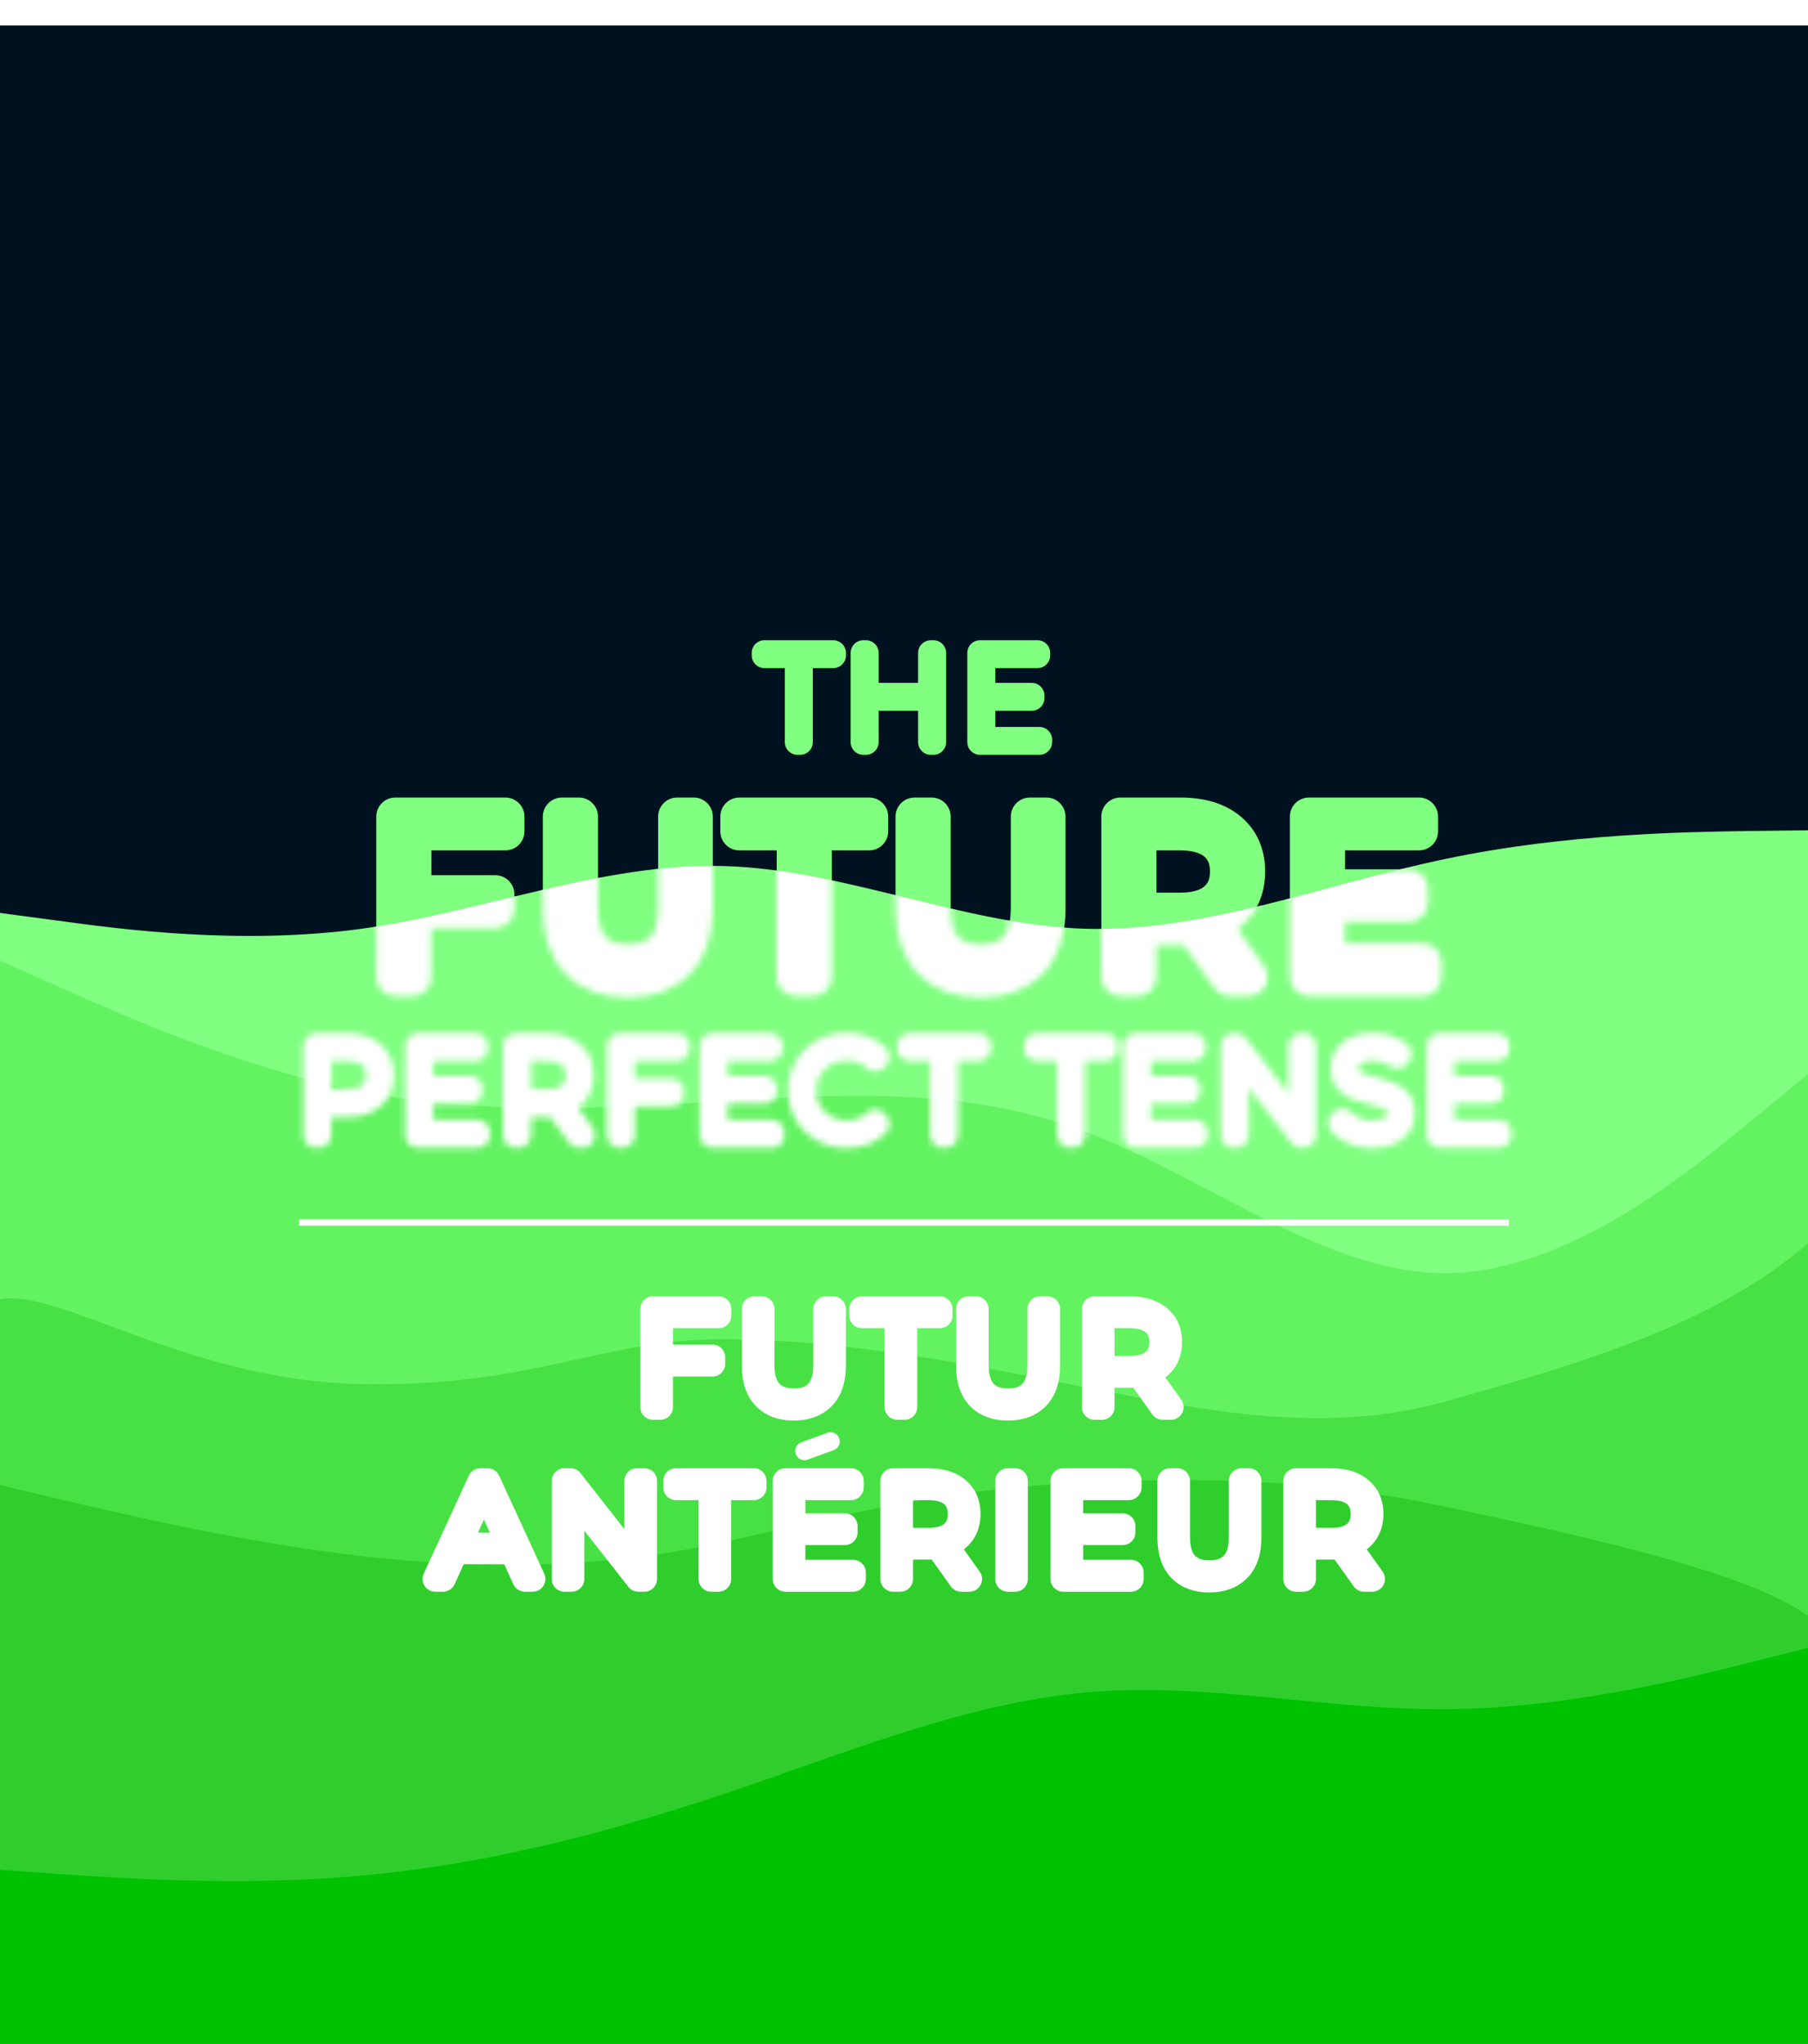 <svg width="284" height="321" viewBox="0 0 284 321" fill="none" xmlns="http://www.w3.org/2000/svg">
<g clip-path="url(#clip0_157_1797)">
<g filter="url(#filter0_i_157_1797)">
<path d="M284 0H0V320.914H284V0Z" fill="#001220"/>
</g>
<path d="M64.768 130.566V140.466H77.8V142.77H64.768V153.462H62.104V128.262H79.384V130.566H64.768ZM98.637 153.678C95.373 153.678 92.829 152.742 91.005 150.87C89.181 148.998 88.269 146.274 88.269 142.698V128.262H90.933V142.59C90.933 145.518 91.593 147.702 92.913 149.142C94.233 150.582 96.141 151.302 98.637 151.302C101.157 151.302 103.077 150.582 104.397 149.142C105.717 147.702 106.377 145.518 106.377 142.59V128.262H108.969V142.698C108.969 146.274 108.057 148.998 106.233 150.87C104.433 152.742 101.901 153.678 98.637 153.678ZM125.001 130.566H116.145V128.262H136.521V130.566H127.665V153.462H125.001V130.566ZM154.036 153.678C150.772 153.678 148.228 152.742 146.404 150.87C144.58 148.998 143.668 146.274 143.668 142.698V128.262H146.332V142.59C146.332 145.518 146.992 147.702 148.312 149.142C149.632 150.582 151.54 151.302 154.036 151.302C156.556 151.302 158.476 150.582 159.796 149.142C161.116 147.702 161.776 145.518 161.776 142.59V128.262H164.368V142.698C164.368 146.274 163.456 148.998 161.632 150.87C159.832 152.742 157.3 153.678 154.036 153.678ZM193.204 153.462L187.444 145.362C186.796 145.434 186.124 145.47 185.428 145.47H178.66V153.462H175.996V128.262H185.428C188.644 128.262 191.164 129.03 192.988 130.566C194.812 132.102 195.724 134.214 195.724 136.902C195.724 138.87 195.22 140.538 194.212 141.906C193.228 143.25 191.812 144.222 189.964 144.822L196.12 153.462H193.204ZM185.356 143.202C187.852 143.202 189.76 142.65 191.08 141.546C192.4 140.442 193.06 138.894 193.06 136.902C193.06 134.862 192.4 133.302 191.08 132.222C189.76 131.118 187.852 130.566 185.356 130.566H178.66V143.202H185.356ZM223.432 151.158V153.462H205.612V128.262H222.892V130.566H208.276V139.53H221.308V141.798H208.276V151.158H223.432Z" fill="#80FF80"/>
<path d="M64.768 130.566V127.566C63.111 127.566 61.768 128.909 61.768 130.566H64.768ZM64.768 140.466H61.768C61.768 142.122 63.111 143.466 64.768 143.466V140.466ZM77.8 140.466H80.8C80.8 138.809 79.457 137.466 77.8 137.466V140.466ZM77.8 142.77V145.77C79.457 145.77 80.8 144.426 80.8 142.77H77.8ZM64.768 142.77V139.77C63.111 139.77 61.768 141.113 61.768 142.77H64.768ZM64.768 153.462V156.462C66.425 156.462 67.768 155.118 67.768 153.462H64.768ZM62.104 153.462H59.104C59.104 155.118 60.447 156.462 62.104 156.462V153.462ZM62.104 128.262V125.262C60.447 125.262 59.104 126.605 59.104 128.262H62.104ZM79.384 128.262H82.384C82.384 126.605 81.041 125.262 79.384 125.262V128.262ZM79.384 130.566V133.566C81.041 133.566 82.384 132.222 82.384 130.566H79.384ZM61.768 130.566V140.466H67.768V130.566H61.768ZM64.768 143.466H77.8V137.466H64.768V143.466ZM74.8 140.466V142.77H80.8V140.466H74.8ZM77.8 139.77H64.768V145.77H77.8V139.77ZM61.768 142.77V153.462H67.768V142.77H61.768ZM64.768 150.462H62.104V156.462H64.768V150.462ZM65.104 153.462V128.262H59.104V153.462H65.104ZM62.104 131.262H79.384V125.262H62.104V131.262ZM76.384 128.262V130.566H82.384V128.262H76.384ZM79.384 127.566H64.768V133.566H79.384V127.566ZM91.005 150.87L93.154 148.776L91.005 150.87ZM88.269 128.262V125.262C86.612 125.262 85.269 126.605 85.269 128.262H88.269ZM90.933 128.262H93.933C93.933 126.605 92.59 125.262 90.933 125.262V128.262ZM104.397 149.142L106.609 151.169L104.397 149.142ZM106.377 128.262V125.262C104.72 125.262 103.377 126.605 103.377 128.262H106.377ZM108.969 128.262H111.969C111.969 126.605 110.626 125.262 108.969 125.262V128.262ZM106.233 150.87L104.085 148.776C104.08 148.781 104.075 148.786 104.071 148.79L106.233 150.87ZM98.637 150.678C95.969 150.678 94.28 149.932 93.154 148.776L88.857 152.963C91.379 155.552 94.778 156.678 98.637 156.678V150.678ZM93.154 148.776C92.051 147.644 91.269 145.785 91.269 142.698H85.269C85.269 146.762 86.311 150.351 88.857 152.963L93.154 148.776ZM91.269 142.698V128.262H85.269V142.698H91.269ZM88.269 131.262H90.933V125.262H88.269V131.262ZM87.933 128.262V142.59H93.933V128.262H87.933ZM87.933 142.59C87.933 145.903 88.672 148.955 90.702 151.169L95.125 147.114C94.514 146.448 93.933 145.132 93.933 142.59H87.933ZM90.702 151.169C92.739 153.391 95.549 154.302 98.637 154.302V148.302C96.734 148.302 95.728 147.773 95.125 147.114L90.702 151.169ZM98.637 154.302C101.74 154.302 104.567 153.397 106.609 151.169L102.186 147.114C101.588 147.767 100.575 148.302 98.637 148.302V154.302ZM106.609 151.169C108.638 148.955 109.377 145.903 109.377 142.59H103.377C103.377 145.132 102.796 146.448 102.186 147.114L106.609 151.169ZM109.377 142.59V128.262H103.377V142.59H109.377ZM106.377 131.262H108.969V125.262H106.377V131.262ZM105.969 128.262V142.698H111.969V128.262H105.969ZM105.969 142.698C105.969 145.785 105.187 147.644 104.085 148.776L108.382 152.963C110.927 150.351 111.969 146.762 111.969 142.698H105.969ZM104.071 148.79C102.974 149.931 101.308 150.678 98.637 150.678V156.678C102.495 156.678 105.893 155.552 108.396 152.949L104.071 148.79ZM125.001 130.566H128.001C128.001 128.909 126.658 127.566 125.001 127.566V130.566ZM116.145 130.566H113.145C113.145 132.222 114.488 133.566 116.145 133.566V130.566ZM116.145 128.262V125.262C114.488 125.262 113.145 126.605 113.145 128.262H116.145ZM136.521 128.262H139.521C139.521 126.605 138.178 125.262 136.521 125.262V128.262ZM136.521 130.566V133.566C138.178 133.566 139.521 132.222 139.521 130.566H136.521ZM127.665 130.566V127.566C126.008 127.566 124.665 128.909 124.665 130.566H127.665ZM127.665 153.462V156.462C129.322 156.462 130.665 155.118 130.665 153.462H127.665ZM125.001 153.462H122.001C122.001 155.118 123.344 156.462 125.001 156.462V153.462ZM125.001 127.566H116.145V133.566H125.001V127.566ZM119.145 130.566V128.262H113.145V130.566H119.145ZM116.145 131.262H136.521V125.262H116.145V131.262ZM133.521 128.262V130.566H139.521V128.262H133.521ZM136.521 127.566H127.665V133.566H136.521V127.566ZM124.665 130.566V153.462H130.665V130.566H124.665ZM127.665 150.462H125.001V156.462H127.665V150.462ZM128.001 153.462V130.566H122.001V153.462H128.001ZM146.404 150.87L148.553 148.776L146.404 150.87ZM143.668 128.262V125.262C142.012 125.262 140.668 126.605 140.668 128.262H143.668ZM146.332 128.262H149.332C149.332 126.605 147.989 125.262 146.332 125.262V128.262ZM159.796 149.142L162.008 151.169L159.796 149.142ZM161.776 128.262V125.262C160.12 125.262 158.776 126.605 158.776 128.262H161.776ZM164.368 128.262H167.368C167.368 126.605 166.025 125.262 164.368 125.262V128.262ZM161.632 150.87L159.484 148.776C159.479 148.781 159.475 148.786 159.47 148.79L161.632 150.87ZM154.036 150.678C151.368 150.678 149.679 149.932 148.553 148.776L144.256 152.963C146.778 155.552 150.177 156.678 154.036 156.678V150.678ZM148.553 148.776C147.45 147.644 146.668 145.785 146.668 142.698H140.668C140.668 146.762 141.711 150.351 144.256 152.963L148.553 148.776ZM146.668 142.698V128.262H140.668V142.698H146.668ZM143.668 131.262H146.332V125.262H143.668V131.262ZM143.332 128.262V142.59H149.332V128.262H143.332ZM143.332 142.59C143.332 145.903 144.072 148.955 146.101 151.169L150.524 147.114C149.913 146.448 149.332 145.132 149.332 142.59H143.332ZM146.101 151.169C148.138 153.391 150.948 154.302 154.036 154.302V148.302C152.133 148.302 151.127 147.773 150.524 147.114L146.101 151.169ZM154.036 154.302C157.139 154.302 159.966 153.397 162.008 151.169L157.585 147.114C156.987 147.767 155.974 148.302 154.036 148.302V154.302ZM162.008 151.169C164.037 148.955 164.776 145.903 164.776 142.59H158.776C158.776 145.132 158.196 146.448 157.585 147.114L162.008 151.169ZM164.776 142.59V128.262H158.776V142.59H164.776ZM161.776 131.262H164.368V125.262H161.776V131.262ZM161.368 128.262V142.698H167.368V128.262H161.368ZM161.368 142.698C161.368 145.785 160.587 147.644 159.484 148.776L163.781 152.963C166.326 150.351 167.368 146.762 167.368 142.698H161.368ZM159.47 148.79C158.373 149.931 156.707 150.678 154.036 150.678V156.678C157.894 156.678 161.292 155.552 163.795 152.949L159.47 148.79ZM193.204 153.462L190.759 155.2C191.322 155.992 192.233 156.462 193.204 156.462V153.462ZM187.444 145.362L189.889 143.623C189.258 142.736 188.195 142.26 187.113 142.38L187.444 145.362ZM178.66 145.47V142.47C177.003 142.47 175.66 143.813 175.66 145.47H178.66ZM178.66 153.462V156.462C180.317 156.462 181.66 155.118 181.66 153.462H178.66ZM175.996 153.462H172.996C172.996 155.118 174.339 156.462 175.996 156.462V153.462ZM175.996 128.262V125.262C174.339 125.262 172.996 126.605 172.996 128.262H175.996ZM192.988 130.566L191.056 132.86L192.988 130.566ZM194.212 141.906L191.797 140.126L191.792 140.133L194.212 141.906ZM189.964 144.822L189.038 141.968C188.129 142.263 187.415 142.974 187.115 143.881C186.816 144.788 186.966 145.784 187.521 146.562L189.964 144.822ZM196.12 153.462V156.462C197.243 156.462 198.272 155.834 198.787 154.836C199.301 153.838 199.215 152.636 198.563 151.721L196.12 153.462ZM191.08 141.546L193.005 143.847L191.08 141.546ZM191.08 132.222L189.156 134.523C189.164 134.53 189.172 134.537 189.18 134.544L191.08 132.222ZM178.66 130.566V127.566C177.003 127.566 175.66 128.909 175.66 130.566H178.66ZM178.66 143.202H175.66C175.66 144.858 177.003 146.202 178.66 146.202V143.202ZM195.649 151.723L189.889 143.623L184.999 147.1L190.759 155.2L195.649 151.723ZM187.113 142.38C186.582 142.439 186.021 142.47 185.428 142.47V148.47C186.228 148.47 187.01 148.428 187.775 148.343L187.113 142.38ZM185.428 142.47H178.66V148.47H185.428V142.47ZM175.66 145.47V153.462H181.66V145.47H175.66ZM178.66 150.462H175.996V156.462H178.66V150.462ZM178.996 153.462V128.262H172.996V153.462H178.996ZM175.996 131.262H185.428V125.262H175.996V131.262ZM185.428 131.262C188.185 131.262 189.936 131.917 191.056 132.86L194.921 128.271C192.393 126.142 189.104 125.262 185.428 125.262V131.262ZM191.056 132.86C192.112 133.75 192.724 134.972 192.724 136.902H198.724C198.724 133.455 197.513 130.454 194.921 128.271L191.056 132.86ZM192.724 136.902C192.724 138.334 192.367 139.352 191.797 140.126L196.627 143.685C198.073 141.723 198.724 139.405 198.724 136.902H192.724ZM191.792 140.133C191.239 140.888 190.39 141.529 189.038 141.968L190.891 147.675C193.235 146.914 195.217 145.611 196.633 143.678L191.792 140.133ZM187.521 146.562L193.677 155.202L198.563 151.721L192.407 143.081L187.521 146.562ZM196.12 150.462H193.204V156.462H196.12V150.462ZM185.356 146.202C188.246 146.202 190.948 145.567 193.005 143.847L189.156 139.244C188.573 139.732 187.458 140.202 185.356 140.202V146.202ZM193.005 143.847C195.118 142.08 196.06 139.626 196.06 136.902H190.06C190.06 138.161 189.683 138.804 189.156 139.244L193.005 143.847ZM196.06 136.902C196.06 134.157 195.135 131.663 192.98 129.9L189.18 134.544C189.666 134.941 190.06 135.566 190.06 136.902H196.06ZM193.005 129.92C190.948 128.2 188.246 127.566 185.356 127.566V133.566C187.458 133.566 188.573 134.035 189.156 134.523L193.005 129.92ZM185.356 127.566H178.66V133.566H185.356V127.566ZM175.66 130.566V143.202H181.66V130.566H175.66ZM178.66 146.202H185.356V140.202H178.66V146.202ZM223.432 151.158H226.432C226.432 149.501 225.089 148.158 223.432 148.158V151.158ZM223.432 153.462V156.462C225.089 156.462 226.432 155.118 226.432 153.462H223.432ZM205.612 153.462H202.612C202.612 155.118 203.955 156.462 205.612 156.462V153.462ZM205.612 128.262V125.262C203.955 125.262 202.612 126.605 202.612 128.262H205.612ZM222.892 128.262H225.892C225.892 126.605 224.549 125.262 222.892 125.262V128.262ZM222.892 130.566V133.566C224.549 133.566 225.892 132.222 225.892 130.566H222.892ZM208.276 130.566V127.566C206.619 127.566 205.276 128.909 205.276 130.566H208.276ZM208.276 139.53H205.276C205.276 141.186 206.619 142.53 208.276 142.53V139.53ZM221.308 139.53H224.308C224.308 137.873 222.965 136.53 221.308 136.53V139.53ZM221.308 141.798V144.798C222.965 144.798 224.308 143.454 224.308 141.798H221.308ZM208.276 141.798V138.798C206.619 138.798 205.276 140.141 205.276 141.798H208.276ZM208.276 151.158H205.276C205.276 152.814 206.619 154.158 208.276 154.158V151.158ZM220.432 151.158V153.462H226.432V151.158H220.432ZM223.432 150.462H205.612V156.462H223.432V150.462ZM208.612 153.462V128.262H202.612V153.462H208.612ZM205.612 131.262H222.892V125.262H205.612V131.262ZM219.892 128.262V130.566H225.892V128.262H219.892ZM222.892 127.566H208.276V133.566H222.892V127.566ZM205.276 130.566V139.53H211.276V130.566H205.276ZM208.276 142.53H221.308V136.53H208.276V142.53ZM218.308 139.53V141.798H224.308V139.53H218.308ZM221.308 138.798H208.276V144.798H221.308V138.798ZM205.276 141.798V151.158H211.276V141.798H205.276ZM208.276 154.158H223.432V148.158H208.276V154.158Z" fill="#80FF80"/>
<path d="M125.28 102.936H120.08V102.556H130.88V102.936H125.68V116.556H125.28V102.936ZM146.617 102.556V116.556H146.217V109.636H136.017V116.556H135.617V102.556H136.017V109.256H146.217V102.556H146.617ZM163.265 116.176V116.556H153.945V102.556H162.965V102.936H154.345V109.256H162.065V109.636H154.345V116.176H163.265Z" fill="#80FF80"/>
<path d="M125.28 102.936H127.28C127.28 101.831 126.385 100.936 125.28 100.936V102.936ZM120.08 102.936H118.08C118.08 104.04 118.975 104.936 120.08 104.936V102.936ZM120.08 102.556V100.556C118.975 100.556 118.08 101.451 118.08 102.556H120.08ZM130.88 102.556H132.88C132.88 101.451 131.985 100.556 130.88 100.556V102.556ZM130.88 102.936V104.936C131.985 104.936 132.88 104.04 132.88 102.936H130.88ZM125.68 102.936V100.936C124.575 100.936 123.68 101.831 123.68 102.936H125.68ZM125.68 116.556V118.556C126.785 118.556 127.68 117.66 127.68 116.556H125.68ZM125.28 116.556H123.28C123.28 117.66 124.175 118.556 125.28 118.556V116.556ZM125.28 100.936H120.08V104.936H125.28V100.936ZM122.08 102.936V102.556H118.08V102.936H122.08ZM120.08 104.556H130.88V100.556H120.08V104.556ZM128.88 102.556V102.936H132.88V102.556H128.88ZM130.88 100.936H125.68V104.936H130.88V100.936ZM123.68 102.936V116.556H127.68V102.936H123.68ZM125.68 114.556H125.28V118.556H125.68V114.556ZM127.28 116.556V102.936H123.28V116.556H127.28ZM146.617 102.556H148.617C148.617 101.451 147.722 100.556 146.617 100.556V102.556ZM146.617 116.556V118.556C147.722 118.556 148.617 117.66 148.617 116.556H146.617ZM146.217 116.556H144.217C144.217 117.66 145.112 118.556 146.217 118.556V116.556ZM146.217 109.636H148.217C148.217 108.531 147.322 107.636 146.217 107.636V109.636ZM136.017 109.636V107.636C134.912 107.636 134.017 108.531 134.017 109.636H136.017ZM136.017 116.556V118.556C137.122 118.556 138.017 117.66 138.017 116.556H136.017ZM135.617 116.556H133.617C133.617 117.66 134.512 118.556 135.617 118.556V116.556ZM135.617 102.556V100.556C134.512 100.556 133.617 101.451 133.617 102.556H135.617ZM136.017 102.556H138.017C138.017 101.451 137.122 100.556 136.017 100.556V102.556ZM136.017 109.256H134.017C134.017 110.36 134.912 111.256 136.017 111.256V109.256ZM146.217 109.256V111.256C147.322 111.256 148.217 110.36 148.217 109.256H146.217ZM146.217 102.556V100.556C145.112 100.556 144.217 101.451 144.217 102.556H146.217ZM144.617 102.556V116.556H148.617V102.556H144.617ZM146.617 114.556H146.217V118.556H146.617V114.556ZM148.217 116.556V109.636H144.217V116.556H148.217ZM146.217 107.636H136.017V111.636H146.217V107.636ZM134.017 109.636V116.556H138.017V109.636H134.017ZM136.017 114.556H135.617V118.556H136.017V114.556ZM137.617 116.556V102.556H133.617V116.556H137.617ZM135.617 104.556H136.017V100.556H135.617V104.556ZM134.017 102.556V109.256H138.017V102.556H134.017ZM136.017 111.256H146.217V107.256H136.017V111.256ZM148.217 109.256V102.556H144.217V109.256H148.217ZM146.217 104.556H146.617V100.556H146.217V104.556ZM163.265 116.176H165.265C165.265 115.071 164.37 114.176 163.265 114.176V116.176ZM163.265 116.556V118.556C164.37 118.556 165.265 117.66 165.265 116.556H163.265ZM153.945 116.556H151.945C151.945 117.66 152.841 118.556 153.945 118.556V116.556ZM153.945 102.556V100.556C152.841 100.556 151.945 101.451 151.945 102.556H153.945ZM162.965 102.556H164.965C164.965 101.451 164.07 100.556 162.965 100.556V102.556ZM162.965 102.936V104.936C164.07 104.936 164.965 104.04 164.965 102.936H162.965ZM154.345 102.936V100.936C153.241 100.936 152.345 101.831 152.345 102.936H154.345ZM154.345 109.256H152.345C152.345 110.36 153.241 111.256 154.345 111.256V109.256ZM162.065 109.256H164.065C164.065 108.151 163.17 107.256 162.065 107.256V109.256ZM162.065 109.636V111.636C163.17 111.636 164.065 110.74 164.065 109.636H162.065ZM154.345 109.636V107.636C153.241 107.636 152.345 108.531 152.345 109.636H154.345ZM154.345 116.176H152.345C152.345 117.28 153.241 118.176 154.345 118.176V116.176ZM161.265 116.176V116.556H165.265V116.176H161.265ZM163.265 114.556H153.945V118.556H163.265V114.556ZM155.945 116.556V102.556H151.945V116.556H155.945ZM153.945 104.556H162.965V100.556H153.945V104.556ZM160.965 102.556V102.936H164.965V102.556H160.965ZM162.965 100.936H154.345V104.936H162.965V100.936ZM152.345 102.936V109.256H156.345V102.936H152.345ZM154.345 111.256H162.065V107.256H154.345V111.256ZM160.065 109.256V109.636H164.065V109.256H160.065ZM162.065 107.636H154.345V111.636H162.065V107.636ZM152.345 109.636V116.176H156.345V109.636H152.345ZM154.345 118.176H163.265V114.176H154.345V118.176Z" fill="#80FF80"/>
<path d="M0 143.389L9.467 144.649C18.933 145.948 37.867 148.468 56.8 145.871C75.733 143.275 94.667 135.486 113.6 136.02C132.533 136.517 151.467 145.299 170.4 145.871C189.333 146.444 208.267 138.808 227.2 134.875C246.133 130.904 265.067 130.675 274.533 130.522L284 130.408V320.551H274.533C265.067 320.551 246.133 320.551 227.2 320.551C208.267 320.551 189.333 320.551 170.4 320.551C151.467 320.551 132.533 320.551 113.6 320.551C94.667 320.551 75.733 320.551 56.8 320.551C37.867 320.551 18.933 320.551 9.467 320.551H0V143.389Z" fill="#80FF80"/>
<path d="M0 150.862L9.467 155.099C18.933 159.297 37.867 167.771 56.8 171.454C75.733 175.137 94.667 174.107 113.6 172.959C132.533 171.85 151.467 170.662 170.4 177.711C189.333 184.799 208.267 200.084 227.2 199.965C246.133 199.847 265.067 184.245 274.533 176.483L284 168.682V319.951H274.533C265.067 319.951 246.133 319.951 227.2 319.951C208.267 319.951 189.333 319.951 170.4 319.951C151.467 319.951 132.533 319.951 113.6 319.951C94.667 319.951 75.733 319.951 56.8 319.951C37.867 319.951 18.933 319.951 9.467 319.951H0V150.862Z" fill="#63F361"/>
<path d="M0 228.081V204.076C9.467 202.294 29.6 216.914 56.8 217.389C84 217.864 94.667 210.261 113.6 210.34C132.533 210.38 151.467 214.102 170.4 217.864C189.333 221.626 208.267 225.428 227.2 220.082C246.133 214.736 269.327 208.281 284 195.214V319.951H274.533C265.067 319.951 246.133 319.951 227.2 319.951C208.267 319.951 189.333 319.951 170.4 319.951C151.467 319.951 132.533 319.951 113.6 319.951C94.667 319.951 75.733 319.951 56.8 319.951C37.867 319.951 18.933 319.951 9.467 319.951H0V228.081Z" fill="#48E145"/>
<path d="M0 233.229L9.467 235.486C18.933 237.704 37.867 242.218 56.8 244.396C75.733 246.574 94.667 246.415 113.6 242.218C132.533 237.981 147.825 233.893 170.4 232.833C192.619 231.79 209.213 232.833 227.2 236.674C245.187 240.515 274.533 246.653 284 253.821V265.7V319.951H274.533C265.067 319.951 246.133 319.951 227.2 319.951C208.267 319.951 189.333 319.951 170.4 319.951C151.467 319.951 132.533 319.951 113.6 319.951C94.667 319.951 75.733 319.951 56.8 319.951C37.867 319.951 18.933 319.951 9.467 319.951H0V233.229Z" fill="#30CE2D"/>
<path d="M0 293.676L9.467 294.35C18.933 294.983 37.867 296.33 56.8 294.587C75.733 292.884 94.667 288.133 113.6 281.797C132.533 275.461 151.467 267.541 170.4 265.838C189.333 264.096 208.267 268.61 227.2 268.452C246.133 268.333 265.067 263.581 274.533 261.205L284 258.829V321H274.533C265.067 321 246.133 321 227.2 321C208.267 321 189.333 321 170.4 321C151.467 321 132.533 321 113.6 321C94.667 321 75.733 321 56.8 321C37.867 321 18.933 321 9.467 321H0V293.676Z" fill="#00C200"/>
<path d="M103.707 206.612V213.19H111.913V214.202H103.707V221H102.585V205.6H112.881V206.612H103.707ZM124.692 221.11C122.741 221.11 121.223 220.545 120.138 219.416C119.067 218.287 118.532 216.637 118.532 214.466V205.6H119.654V214.422C119.654 216.314 120.086 217.729 120.952 218.668C121.817 219.607 123.071 220.076 124.714 220.076C126.342 220.076 127.588 219.607 128.454 218.668C129.319 217.729 129.752 216.314 129.752 214.422V205.6H130.874V214.466C130.874 216.637 130.331 218.287 129.246 219.416C128.16 220.545 126.642 221.11 124.692 221.11ZM140.956 206.612H135.412V205.6H147.622V206.612H142.078V221H140.956V206.612ZM158.332 221.11C156.381 221.11 154.863 220.545 153.778 219.416C152.707 218.287 152.172 216.637 152.172 214.466V205.6H153.294V214.422C153.294 216.314 153.727 217.729 154.592 218.668C155.457 219.607 156.711 220.076 158.354 220.076C159.982 220.076 161.229 219.607 162.094 218.668C162.959 217.729 163.392 216.314 163.392 214.422V205.6H164.514V214.466C164.514 216.637 163.971 218.287 162.886 219.416C161.801 220.545 160.283 221.11 158.332 221.11ZM182.641 221L178.967 215.852C178.425 215.925 177.926 215.962 177.471 215.962H173.071V221H171.949V205.6H177.471C179.407 205.6 180.925 206.062 182.025 206.986C183.125 207.895 183.675 209.164 183.675 210.792C183.675 212.009 183.36 213.036 182.729 213.872C182.113 214.693 181.226 215.273 180.067 215.61L183.917 221H182.641ZM177.471 214.972C179.114 214.972 180.368 214.613 181.233 213.894C182.099 213.161 182.531 212.127 182.531 210.792C182.531 209.457 182.099 208.431 181.233 207.712C180.368 206.979 179.114 206.612 177.471 206.612H173.071V214.972H177.471ZM80.479 243.666H71.547L69.589 248H68.379L75.463 232.6H76.585L83.669 248H82.459L80.479 243.666ZM80.061 242.72L76.013 233.832L71.987 242.72H80.061ZM101.205 232.6V248H100.281L89.787 234.624V248H88.665V232.6H89.611L100.083 245.976V232.6H101.205ZM111.731 233.612H106.187V232.6H118.397V233.612H112.853V248H111.731V233.612ZM134.006 246.988V248H123.38V232.6H133.676V233.612H124.502V239.684H132.708V240.674H124.502V246.988H134.006ZM150.988 248L147.314 242.852C146.772 242.925 146.273 242.962 145.818 242.962H141.418V248H140.296V232.6H145.818C147.754 232.6 149.272 233.062 150.372 233.986C151.472 234.895 152.022 236.164 152.022 237.792C152.022 239.009 151.707 240.036 151.076 240.872C150.46 241.693 149.573 242.273 148.414 242.61L152.264 248H150.988ZM145.818 241.972C147.461 241.972 148.715 241.613 149.58 240.894C150.446 240.161 150.878 239.127 150.878 237.792C150.878 236.457 150.446 235.431 149.58 234.712C148.715 233.979 147.461 233.612 145.818 233.612H141.418V241.972H145.818ZM158.33 232.6H159.452V248H158.33V232.6ZM177.645 246.988V248H167.019V232.6H177.315V233.612H168.141V239.684H176.347V240.674H168.141V246.988H177.645ZM189.963 248.11C188.013 248.11 186.495 247.545 185.409 246.416C184.339 245.287 183.803 243.637 183.803 241.466V232.6H184.925V241.422C184.925 243.314 185.358 244.729 186.223 245.668C187.089 246.607 188.343 247.076 189.985 247.076C191.613 247.076 192.86 246.607 193.725 245.668C194.591 244.729 195.023 243.314 195.023 241.422V232.6H196.145V241.466C196.145 243.637 195.603 245.287 194.517 246.416C193.432 247.545 191.914 248.11 189.963 248.11ZM214.273 248L210.599 242.852C210.056 242.925 209.557 242.962 209.103 242.962H204.703V248H203.581V232.6H209.103C211.039 232.6 212.557 233.062 213.657 233.986C214.757 234.895 215.307 236.164 215.307 237.792C215.307 239.009 214.991 240.036 214.361 240.872C213.745 241.693 212.857 242.273 211.699 242.61L215.549 248H214.273ZM209.103 241.972C210.745 241.972 211.999 241.613 212.865 240.894C213.73 240.161 214.163 239.127 214.163 237.792C214.163 236.457 213.73 235.431 212.865 234.712C211.999 233.979 210.745 233.612 209.103 233.612H204.703V241.972H209.103Z" fill="white"/>
<path d="M103.707 206.612V204.612C102.602 204.612 101.707 205.507 101.707 206.612H103.707ZM103.707 213.19H101.707C101.707 214.295 102.602 215.19 103.707 215.19V213.19ZM111.913 213.19H113.913C113.913 212.085 113.017 211.19 111.913 211.19V213.19ZM111.913 214.202V216.202C113.017 216.202 113.913 215.307 113.913 214.202H111.913ZM103.707 214.202V212.202C102.602 212.202 101.707 213.097 101.707 214.202H103.707ZM103.707 221V223C104.811 223 105.707 222.105 105.707 221H103.707ZM102.585 221H100.585C100.585 222.105 101.48 223 102.585 223V221ZM102.585 205.6V203.6C101.48 203.6 100.585 204.495 100.585 205.6H102.585ZM112.881 205.6H114.881C114.881 204.495 113.985 203.6 112.881 203.6V205.6ZM112.881 206.612V208.612C113.985 208.612 114.881 207.717 114.881 206.612H112.881ZM101.707 206.612V213.19H105.707V206.612H101.707ZM103.707 215.19H111.913V211.19H103.707V215.19ZM109.913 213.19V214.202H113.913V213.19H109.913ZM111.913 212.202H103.707V216.202H111.913V212.202ZM101.707 214.202V221H105.707V214.202H101.707ZM103.707 219H102.585V223H103.707V219ZM104.585 221V205.6H100.585V221H104.585ZM102.585 207.6H112.881V203.6H102.585V207.6ZM110.881 205.6V206.612H114.881V205.6H110.881ZM112.881 204.612H103.707V208.612H112.881V204.612ZM120.138 219.416L118.686 220.792L118.696 220.802L120.138 219.416ZM118.532 205.6V203.6C117.427 203.6 116.532 204.495 116.532 205.6H118.532ZM119.654 205.6H121.654C121.654 204.495 120.758 203.6 119.654 203.6V205.6ZM120.952 218.668L119.481 220.024L120.952 218.668ZM128.454 218.668L126.983 217.312L128.454 218.668ZM129.752 205.6V203.6C128.647 203.6 127.752 204.495 127.752 205.6H129.752ZM130.874 205.6H132.874C132.874 204.495 131.978 203.6 130.874 203.6V205.6ZM129.246 219.416L127.804 218.03L129.246 219.416ZM124.692 219.11C123.143 219.11 122.2 218.675 121.58 218.03L118.696 220.802C120.246 222.415 122.339 223.11 124.692 223.11V219.11ZM121.589 218.04C120.99 217.408 120.532 216.328 120.532 214.466H116.532C116.532 216.945 117.144 219.166 118.686 220.792L121.589 218.04ZM120.532 214.466V205.6H116.532V214.466H120.532ZM118.532 207.6H119.654V203.6H118.532V207.6ZM117.654 205.6V214.422H121.654V205.6H117.654ZM117.654 214.422C117.654 216.579 118.143 218.572 119.481 220.024L122.422 217.312C122.03 216.887 121.654 216.049 121.654 214.422H117.654ZM119.481 220.024C120.827 221.483 122.682 222.076 124.714 222.076V218.076C123.46 218.076 122.807 217.73 122.422 217.312L119.481 220.024ZM124.714 222.076C126.737 222.076 128.582 221.479 129.924 220.024L126.983 217.312C126.595 217.734 125.946 218.076 124.714 218.076V222.076ZM129.924 220.024C131.263 218.572 131.752 216.579 131.752 214.422H127.752C127.752 216.049 127.376 216.887 126.983 217.312L129.924 220.024ZM131.752 214.422V205.6H127.752V214.422H131.752ZM129.752 207.6H130.874V203.6H129.752V207.6ZM128.874 205.6V214.466H132.874V205.6H128.874ZM128.874 214.466C128.874 216.322 128.412 217.397 127.804 218.03L130.688 220.802C132.25 219.176 132.874 216.951 132.874 214.466H128.874ZM127.804 218.03C127.184 218.675 126.24 219.11 124.692 219.11V223.11C127.044 223.11 129.137 222.415 130.688 220.802L127.804 218.03ZM140.956 206.612H142.956C142.956 205.507 142.061 204.612 140.956 204.612V206.612ZM135.412 206.612H133.412C133.412 207.717 134.308 208.612 135.412 208.612V206.612ZM135.412 205.6V203.6C134.308 203.6 133.412 204.495 133.412 205.6H135.412ZM147.622 205.6H149.622C149.622 204.495 148.727 203.6 147.622 203.6V205.6ZM147.622 206.612V208.612C148.727 208.612 149.622 207.717 149.622 206.612H147.622ZM142.078 206.612V204.612C140.974 204.612 140.078 205.507 140.078 206.612H142.078ZM142.078 221V223C143.183 223 144.078 222.105 144.078 221H142.078ZM140.956 221H138.956C138.956 222.105 139.852 223 140.956 223V221ZM140.956 204.612H135.412V208.612H140.956V204.612ZM137.412 206.612V205.6H133.412V206.612H137.412ZM135.412 207.6H147.622V203.6H135.412V207.6ZM145.622 205.6V206.612H149.622V205.6H145.622ZM147.622 204.612H142.078V208.612H147.622V204.612ZM140.078 206.612V221H144.078V206.612H140.078ZM142.078 219H140.956V223H142.078V219ZM142.956 221V206.612H138.956V221H142.956ZM153.778 219.416L152.326 220.792L152.336 220.802L153.778 219.416ZM152.172 205.6V203.6C151.067 203.6 150.172 204.495 150.172 205.6H152.172ZM153.294 205.6H155.294C155.294 204.495 154.398 203.6 153.294 203.6V205.6ZM154.592 218.668L153.121 220.024L154.592 218.668ZM162.094 218.668L160.623 217.312L162.094 218.668ZM163.392 205.6V203.6C162.287 203.6 161.392 204.495 161.392 205.6H163.392ZM164.514 205.6H166.514C166.514 204.495 165.618 203.6 164.514 203.6V205.6ZM162.886 219.416L161.444 218.03L162.886 219.416ZM158.332 219.11C156.783 219.11 155.84 218.675 155.22 218.03L152.336 220.802C153.887 222.415 155.979 223.11 158.332 223.11V219.11ZM155.229 218.04C154.63 217.408 154.172 216.328 154.172 214.466H150.172C150.172 216.945 150.785 219.166 152.327 220.792L155.229 218.04ZM154.172 214.466V205.6H150.172V214.466H154.172ZM152.172 207.6H153.294V203.6H152.172V207.6ZM151.294 205.6V214.422H155.294V205.6H151.294ZM151.294 214.422C151.294 216.579 151.783 218.572 153.121 220.024L156.062 217.312C155.67 216.887 155.294 216.049 155.294 214.422H151.294ZM153.121 220.024C154.467 221.483 156.322 222.076 158.354 222.076V218.076C157.1 218.076 156.448 217.73 156.062 217.312L153.121 220.024ZM158.354 222.076C160.377 222.076 162.222 221.479 163.564 220.024L160.623 217.312C160.235 217.734 159.587 218.076 158.354 218.076V222.076ZM163.564 220.024C164.903 218.572 165.392 216.579 165.392 214.422H161.392C161.392 216.049 161.016 216.887 160.623 217.312L163.564 220.024ZM165.392 214.422V205.6H161.392V214.422H165.392ZM163.392 207.6H164.514V203.6H163.392V207.6ZM162.514 205.6V214.466H166.514V205.6H162.514ZM162.514 214.466C162.514 216.322 162.052 217.397 161.444 218.03L164.328 220.802C165.89 219.176 166.514 216.951 166.514 214.466H162.514ZM161.444 218.03C160.824 218.675 159.88 219.11 158.332 219.11V223.11C160.685 223.11 162.777 222.415 164.328 220.802L161.444 218.03ZM182.641 221L181.013 222.162C181.389 222.688 181.995 223 182.641 223V221ZM178.967 215.852L180.595 214.69C180.164 214.086 179.435 213.771 178.699 213.87L178.967 215.852ZM173.071 215.962V213.962C171.967 213.962 171.071 214.857 171.071 215.962H173.071ZM173.071 221V223C174.176 223 175.071 222.105 175.071 221H173.071ZM171.949 221H169.949C169.949 222.105 170.845 223 171.949 223V221ZM171.949 205.6V203.6C170.845 203.6 169.949 204.495 169.949 205.6H171.949ZM182.025 206.986L180.739 208.517C180.743 208.521 180.747 208.524 180.751 208.527L182.025 206.986ZM182.729 213.872L181.133 212.668L181.129 212.672L182.729 213.872ZM180.067 215.61L179.508 213.69C178.886 213.871 178.39 214.343 178.178 214.955C177.965 215.568 178.063 216.245 178.44 216.772L180.067 215.61ZM183.917 221V223C184.666 223 185.353 222.581 185.696 221.915C186.038 221.249 185.98 220.447 185.545 219.838L183.917 221ZM181.233 213.894L182.511 215.433C182.516 215.428 182.521 215.424 182.526 215.42L181.233 213.894ZM181.233 207.712L179.94 209.238C179.945 209.242 179.95 209.246 179.955 209.251L181.233 207.712ZM173.071 206.612V204.612C171.967 204.612 171.071 205.507 171.071 206.612H173.071ZM173.071 214.972H171.071C171.071 216.077 171.967 216.972 173.071 216.972V214.972ZM184.269 219.838L180.595 214.69L177.339 217.014L181.013 222.162L184.269 219.838ZM178.699 213.87C178.228 213.934 177.82 213.962 177.471 213.962V217.962C178.031 217.962 178.621 217.917 179.235 217.834L178.699 213.87ZM177.471 213.962H173.071V217.962H177.471V213.962ZM171.071 215.962V221H175.071V215.962H171.071ZM173.071 219H171.949V223H173.071V219ZM173.949 221V205.6H169.949V221H173.949ZM171.949 207.6H177.471V203.6H171.949V207.6ZM177.471 207.6C179.101 207.6 180.108 207.987 180.739 208.517L183.312 205.455C181.743 204.137 179.714 203.6 177.471 203.6V207.6ZM180.751 208.527C181.323 209.001 181.675 209.666 181.675 210.792H185.675C185.675 208.662 184.927 206.79 183.3 205.445L180.751 208.527ZM181.675 210.792C181.675 211.648 181.461 212.233 181.133 212.668L184.326 215.076C185.259 213.839 185.675 212.371 185.675 210.792H181.675ZM181.129 212.672C180.817 213.089 180.327 213.451 179.508 213.69L180.626 217.53C182.125 217.094 183.41 216.298 184.329 215.072L181.129 212.672ZM178.44 216.772L182.29 222.162L185.545 219.838L181.695 214.448L178.44 216.772ZM183.917 219H182.641V223H183.917V219ZM177.471 216.972C179.372 216.972 181.153 216.56 182.511 215.433L179.955 212.355C179.582 212.665 178.856 212.972 177.471 212.972V216.972ZM182.526 215.42C183.921 214.238 184.531 212.6 184.531 210.792H180.531C180.531 211.654 180.276 212.083 179.94 212.368L182.526 215.42ZM184.531 210.792C184.531 208.985 183.921 207.344 182.511 206.173L179.955 209.251C180.276 209.517 180.531 209.929 180.531 210.792H184.531ZM182.526 206.186C181.168 205.035 179.38 204.612 177.471 204.612V208.612C178.848 208.612 179.568 208.922 179.94 209.238L182.526 206.186ZM177.471 204.612H173.071V208.612H177.471V204.612ZM171.071 206.612V214.972H175.071V206.612H171.071ZM173.071 216.972H177.471V212.972H173.071V216.972ZM80.479 243.666L82.299 242.835C81.973 242.123 81.262 241.666 80.479 241.666V243.666ZM71.547 243.666V241.666C70.761 241.666 70.048 242.126 69.725 242.843L71.547 243.666ZM69.589 248V250C70.375 250 71.088 249.54 71.412 248.823L69.589 248ZM68.379 248L66.562 247.164C66.278 247.783 66.328 248.505 66.695 249.079C67.063 249.653 67.698 250 68.379 250V248ZM75.463 232.6V230.6C74.682 230.6 73.973 231.055 73.647 231.764L75.463 232.6ZM76.585 232.6L78.402 231.764C78.076 231.055 77.367 230.6 76.585 230.6V232.6ZM83.669 248V250C84.351 250 84.986 249.653 85.353 249.079C85.721 248.505 85.771 247.783 85.486 247.164L83.669 248ZM82.459 248L80.64 248.831C80.966 249.543 81.677 250 82.459 250V248ZM80.061 242.72V244.72C80.742 244.72 81.375 244.374 81.743 243.802C82.112 243.23 82.163 242.51 81.882 241.891L80.061 242.72ZM76.013 233.832L77.834 233.003C77.508 232.289 76.796 231.831 76.011 231.832C75.227 231.833 74.515 232.292 74.192 233.007L76.013 233.832ZM71.987 242.72L70.166 241.895C69.885 242.514 69.938 243.233 70.307 243.804C70.675 244.375 71.308 244.72 71.987 244.72V242.72ZM80.479 241.666H71.547V245.666H80.479V241.666ZM69.725 242.843L67.767 247.177L71.412 248.823L73.37 244.489L69.725 242.843ZM69.589 246H68.379V250H69.589V246ZM70.196 248.836L77.28 233.436L73.647 231.764L66.562 247.164L70.196 248.836ZM75.463 234.6H76.585V230.6H75.463V234.6ZM74.769 233.436L81.853 248.836L85.486 247.164L78.402 231.764L74.769 233.436ZM83.669 246H82.459V250H83.669V246ZM84.279 247.169L82.299 242.835L78.66 244.497L80.64 248.831L84.279 247.169ZM81.882 241.891L77.834 233.003L74.193 234.661L78.241 243.549L81.882 241.891ZM74.192 233.007L70.166 241.895L73.809 243.545L77.835 234.657L74.192 233.007ZM71.987 244.72H80.061V240.72H71.987V244.72ZM101.205 232.6H103.205C103.205 231.495 102.31 230.6 101.205 230.6V232.6ZM101.205 248V250C102.31 250 103.205 249.105 103.205 248H101.205ZM100.281 248L98.708 249.234C99.087 249.718 99.667 250 100.281 250V248ZM89.787 234.624L91.361 233.389C90.834 232.718 89.94 232.455 89.134 232.734C88.328 233.012 87.787 233.771 87.787 234.624H89.787ZM89.787 248V250C90.892 250 91.787 249.105 91.787 248H89.787ZM88.665 248H86.665C86.665 249.105 87.561 250 88.665 250V248ZM88.665 232.6V230.6C87.561 230.6 86.665 231.495 86.665 232.6H88.665ZM89.611 232.6L91.186 231.367C90.807 230.883 90.226 230.6 89.611 230.6V232.6ZM100.083 245.976L98.508 247.209C99.034 247.881 99.929 248.145 100.735 247.867C101.542 247.589 102.083 246.829 102.083 245.976H100.083ZM100.083 232.6V230.6C98.978 230.6 98.083 231.495 98.083 232.6H100.083ZM99.205 232.6V248H103.205V232.6H99.205ZM101.205 246H100.281V250H101.205V246ZM101.855 246.766L91.361 233.389L88.214 235.858L98.708 249.234L101.855 246.766ZM87.787 234.624V248H91.787V234.624H87.787ZM89.787 246H88.665V250H89.787V246ZM90.665 248V232.6H86.665V248H90.665ZM88.665 234.6H89.611V230.6H88.665V234.6ZM88.036 233.833L98.508 247.209L101.658 244.743L91.186 231.367L88.036 233.833ZM102.083 245.976V232.6H98.083V245.976H102.083ZM100.083 234.6H101.205V230.6H100.083V234.6ZM111.731 233.612H113.731C113.731 232.507 112.836 231.612 111.731 231.612V233.612ZM106.187 233.612H104.187C104.187 234.717 105.082 235.612 106.187 235.612V233.612ZM106.187 232.6V230.6C105.082 230.6 104.187 231.495 104.187 232.6H106.187ZM118.397 232.6H120.397C120.397 231.495 119.502 230.6 118.397 230.6V232.6ZM118.397 233.612V235.612C119.502 235.612 120.397 234.717 120.397 233.612H118.397ZM112.853 233.612V231.612C111.748 231.612 110.853 232.507 110.853 233.612H112.853ZM112.853 248V250C113.958 250 114.853 249.105 114.853 248H112.853ZM111.731 248H109.731C109.731 249.105 110.626 250 111.731 250V248ZM111.731 231.612H106.187V235.612H111.731V231.612ZM108.187 233.612V232.6H104.187V233.612H108.187ZM106.187 234.6H118.397V230.6H106.187V234.6ZM116.397 232.6V233.612H120.397V232.6H116.397ZM118.397 231.612H112.853V235.612H118.397V231.612ZM110.853 233.612V248H114.853V233.612H110.853ZM112.853 246H111.731V250H112.853V246ZM113.731 248V233.612H109.731V248H113.731ZM134.006 246.988H136.006C136.006 245.883 135.11 244.988 134.006 244.988V246.988ZM134.006 248V250C135.11 250 136.006 249.105 136.006 248H134.006ZM123.38 248H121.38C121.38 249.105 122.275 250 123.38 250V248ZM123.38 232.6V230.6C122.275 230.6 121.38 231.495 121.38 232.6H123.38ZM133.676 232.6H135.676C135.676 231.495 134.78 230.6 133.676 230.6V232.6ZM133.676 233.612V235.612C134.78 235.612 135.676 234.717 135.676 233.612H133.676ZM124.502 233.612V231.612C123.397 231.612 122.502 232.507 122.502 233.612H124.502ZM124.502 239.684H122.502C122.502 240.789 123.397 241.684 124.502 241.684V239.684ZM132.708 239.684H134.708C134.708 238.579 133.812 237.684 132.708 237.684V239.684ZM132.708 240.674V242.674C133.812 242.674 134.708 241.779 134.708 240.674H132.708ZM124.502 240.674V238.674C123.397 238.674 122.502 239.569 122.502 240.674H124.502ZM124.502 246.988H122.502C122.502 248.093 123.397 248.988 124.502 248.988V246.988ZM132.006 246.988V248H136.006V246.988H132.006ZM134.006 246H123.38V250H134.006V246ZM125.38 248V232.6H121.38V248H125.38ZM123.38 234.6H133.676V230.6H123.38V234.6ZM131.676 232.6V233.612H135.676V232.6H131.676ZM133.676 231.612H124.502V235.612H133.676V231.612ZM122.502 233.612V239.684H126.502V233.612H122.502ZM124.502 241.684H132.708V237.684H124.502V241.684ZM130.708 239.684V240.674H134.708V239.684H130.708ZM132.708 238.674H124.502V242.674H132.708V238.674ZM122.502 240.674V246.988H126.502V240.674H122.502ZM124.502 248.988H134.006V244.988H124.502V248.988ZM150.988 248L149.36 249.162C149.736 249.688 150.342 250 150.988 250V248ZM147.314 242.852L148.942 241.69C148.511 241.086 147.782 240.771 147.046 240.87L147.314 242.852ZM141.418 242.962V240.962C140.314 240.962 139.418 241.857 139.418 242.962H141.418ZM141.418 248V250C142.523 250 143.418 249.105 143.418 248H141.418ZM140.296 248H138.296C138.296 249.105 139.192 250 140.296 250V248ZM140.296 232.6V230.6C139.192 230.6 138.296 231.495 138.296 232.6H140.296ZM150.372 233.986L149.086 235.517C149.09 235.521 149.094 235.524 149.098 235.527L150.372 233.986ZM151.076 240.872L149.48 239.668L149.476 239.672L151.076 240.872ZM148.414 242.61L147.855 240.69C147.233 240.871 146.737 241.343 146.525 241.955C146.312 242.568 146.41 243.245 146.787 243.772L148.414 242.61ZM152.264 248V250C153.013 250 153.7 249.581 154.043 248.915C154.385 248.249 154.327 247.447 153.892 246.838L152.264 248ZM149.58 240.894L150.858 242.433C150.863 242.428 150.868 242.424 150.873 242.42L149.58 240.894ZM149.58 234.712L148.287 236.238C148.292 236.242 148.297 236.246 148.303 236.251L149.58 234.712ZM141.418 233.612V231.612C140.314 231.612 139.418 232.507 139.418 233.612H141.418ZM141.418 241.972H139.418C139.418 243.077 140.314 243.972 141.418 243.972V241.972ZM152.616 246.838L148.942 241.69L145.686 244.014L149.36 249.162L152.616 246.838ZM147.046 240.87C146.575 240.934 146.167 240.962 145.818 240.962V244.962C146.378 244.962 146.968 244.917 147.582 244.834L147.046 240.87ZM145.818 240.962H141.418V244.962H145.818V240.962ZM139.418 242.962V248H143.418V242.962H139.418ZM141.418 246H140.296V250H141.418V246ZM142.296 248V232.6H138.296V248H142.296ZM140.296 234.6H145.818V230.6H140.296V234.6ZM145.818 234.6C147.448 234.6 148.455 234.987 149.086 235.517L151.659 232.455C150.09 231.137 148.061 230.6 145.818 230.6V234.6ZM149.098 235.527C149.67 236.001 150.022 236.666 150.022 237.792H154.022C154.022 235.662 153.274 233.79 151.647 232.445L149.098 235.527ZM150.022 237.792C150.022 238.648 149.808 239.233 149.48 239.668L152.673 242.076C153.606 240.839 154.022 239.371 154.022 237.792H150.022ZM149.476 239.672C149.164 240.089 148.674 240.451 147.855 240.69L148.973 244.53C150.472 244.094 151.757 243.298 152.676 242.072L149.476 239.672ZM146.787 243.772L150.637 249.162L153.892 246.838L150.042 241.448L146.787 243.772ZM152.264 246H150.988V250H152.264V246ZM145.818 243.972C147.719 243.972 149.5 243.56 150.858 242.433L148.303 239.355C147.93 239.665 147.203 239.972 145.818 239.972V243.972ZM150.873 242.42C152.268 241.238 152.878 239.6 152.878 237.792H148.878C148.878 238.654 148.623 239.083 148.287 239.368L150.873 242.42ZM152.878 237.792C152.878 235.985 152.268 234.344 150.858 233.173L148.303 236.251C148.624 236.517 148.878 236.929 148.878 237.792H152.878ZM150.873 233.186C149.515 232.035 147.727 231.612 145.818 231.612V235.612C147.195 235.612 147.915 235.922 148.287 236.238L150.873 233.186ZM145.818 231.612H141.418V235.612H145.818V231.612ZM139.418 233.612V241.972H143.418V233.612H139.418ZM141.418 243.972H145.818V239.972H141.418V243.972ZM158.33 232.6V230.6C157.226 230.6 156.33 231.495 156.33 232.6H158.33ZM159.452 232.6H161.452C161.452 231.495 160.557 230.6 159.452 230.6V232.6ZM159.452 248V250C160.557 250 161.452 249.105 161.452 248H159.452ZM158.33 248H156.33C156.33 249.105 157.226 250 158.33 250V248ZM158.33 234.6H159.452V230.6H158.33V234.6ZM157.452 232.6V248H161.452V232.6H157.452ZM159.452 246H158.33V250H159.452V246ZM160.33 248V232.6H156.33V248H160.33ZM177.645 246.988H179.645C179.645 245.883 178.749 244.988 177.645 244.988V246.988ZM177.645 248V250C178.749 250 179.645 249.105 179.645 248H177.645ZM167.019 248H165.019C165.019 249.105 165.914 250 167.019 250V248ZM167.019 232.6V230.6C165.914 230.6 165.019 231.495 165.019 232.6H167.019ZM177.315 232.6H179.315C179.315 231.495 178.419 230.6 177.315 230.6V232.6ZM177.315 233.612V235.612C178.419 235.612 179.315 234.717 179.315 233.612H177.315ZM168.141 233.612V231.612C167.036 231.612 166.141 232.507 166.141 233.612H168.141ZM168.141 239.684H166.141C166.141 240.789 167.036 241.684 168.141 241.684V239.684ZM176.347 239.684H178.347C178.347 238.579 177.451 237.684 176.347 237.684V239.684ZM176.347 240.674V242.674C177.451 242.674 178.347 241.779 178.347 240.674H176.347ZM168.141 240.674V238.674C167.036 238.674 166.141 239.569 166.141 240.674H168.141ZM168.141 246.988H166.141C166.141 248.093 167.036 248.988 168.141 248.988V246.988ZM175.645 246.988V248H179.645V246.988H175.645ZM177.645 246H167.019V250H177.645V246ZM169.019 248V232.6H165.019V248H169.019ZM167.019 234.6H177.315V230.6H167.019V234.6ZM175.315 232.6V233.612H179.315V232.6H175.315ZM177.315 231.612H168.141V235.612H177.315V231.612ZM166.141 233.612V239.684H170.141V233.612H166.141ZM168.141 241.684H176.347V237.684H168.141V241.684ZM174.347 239.684V240.674H178.347V239.684H174.347ZM176.347 238.674H168.141V242.674H176.347V238.674ZM166.141 240.674V246.988H170.141V240.674H166.141ZM168.141 248.988H177.645V244.988H168.141V248.988ZM185.409 246.416L183.958 247.792L183.967 247.802L185.409 246.416ZM183.803 232.6V230.6C182.699 230.6 181.803 231.495 181.803 232.6H183.803ZM184.925 232.6H186.925C186.925 231.495 186.03 230.6 184.925 230.6V232.6ZM186.223 245.668L184.753 247.024L186.223 245.668ZM193.725 245.668L192.255 244.312L193.725 245.668ZM195.023 232.6V230.6C193.919 230.6 193.023 231.495 193.023 232.6H195.023ZM196.145 232.6H198.145C198.145 231.495 197.25 230.6 196.145 230.6V232.6ZM194.517 246.416L193.075 245.03L194.517 246.416ZM189.963 246.11C188.415 246.11 187.471 245.675 186.851 245.03L183.967 247.802C185.518 249.415 187.611 250.11 189.963 250.11V246.11ZM186.861 245.04C186.261 244.408 185.803 243.328 185.803 241.466H181.803C181.803 243.945 182.416 246.166 183.958 247.792L186.861 245.04ZM185.803 241.466V232.6H181.803V241.466H185.803ZM183.803 234.6H184.925V230.6H183.803V234.6ZM182.925 232.6V241.422H186.925V232.6H182.925ZM182.925 241.422C182.925 243.579 183.415 245.572 184.753 247.024L187.694 244.312C187.302 243.887 186.925 243.049 186.925 241.422H182.925ZM184.753 247.024C186.098 248.483 187.954 249.076 189.985 249.076V245.076C188.732 245.076 188.079 244.73 187.694 244.312L184.753 247.024ZM189.985 249.076C192.009 249.076 193.854 248.479 195.196 247.024L192.255 244.312C191.866 244.734 191.218 245.076 189.985 245.076V249.076ZM195.196 247.024C196.534 245.572 197.023 243.579 197.023 241.422H193.023C193.023 243.049 192.647 243.887 192.255 244.312L195.196 247.024ZM197.023 241.422V232.6H193.023V241.422H197.023ZM195.023 234.6H196.145V230.6H195.023V234.6ZM194.145 232.6V241.466H198.145V232.6H194.145ZM194.145 241.466C194.145 243.322 193.684 244.397 193.075 245.03L195.959 247.802C197.522 246.176 198.145 243.951 198.145 241.466H194.145ZM193.075 245.03C192.455 245.675 191.512 246.11 189.963 246.11V250.11C192.316 250.11 194.409 249.415 195.959 247.802L193.075 245.03ZM214.273 248L212.645 249.162C213.02 249.688 213.626 250 214.273 250V248ZM210.599 242.852L212.227 241.69C211.796 241.086 211.066 240.771 210.331 240.87L210.599 242.852ZM204.703 242.962V240.962C203.598 240.962 202.703 241.857 202.703 242.962H204.703ZM204.703 248V250C205.807 250 206.703 249.105 206.703 248H204.703ZM203.581 248H201.581C201.581 249.105 202.476 250 203.581 250V248ZM203.581 232.6V230.6C202.476 230.6 201.581 231.495 201.581 232.6H203.581ZM213.657 233.986L212.37 235.517C212.374 235.521 212.378 235.524 212.382 235.527L213.657 233.986ZM214.361 240.872L212.764 239.668L212.761 239.672L214.361 240.872ZM211.699 242.61L211.14 240.69C210.517 240.871 210.021 241.343 209.809 241.955C209.597 242.568 209.694 243.245 210.071 243.772L211.699 242.61ZM215.549 248V250C216.298 250 216.984 249.581 217.327 248.915C217.67 248.249 217.612 247.447 217.176 246.838L215.549 248ZM212.865 240.894L214.142 242.433C214.148 242.428 214.153 242.424 214.158 242.42L212.865 240.894ZM212.865 234.712L211.572 236.238C211.577 236.242 211.582 236.246 211.587 236.251L212.865 234.712ZM204.703 233.612V231.612C203.598 231.612 202.703 232.507 202.703 233.612H204.703ZM204.703 241.972H202.703C202.703 243.077 203.598 243.972 204.703 243.972V241.972ZM215.901 246.838L212.227 241.69L208.971 244.014L212.645 249.162L215.901 246.838ZM210.331 240.87C209.86 240.934 209.452 240.962 209.103 240.962V244.962C209.663 244.962 210.252 244.917 210.867 244.834L210.331 240.87ZM209.103 240.962H204.703V244.962H209.103V240.962ZM202.703 242.962V248H206.703V242.962H202.703ZM204.703 246H203.581V250H204.703V246ZM205.581 248V232.6H201.581V248H205.581ZM203.581 234.6H209.103V230.6H203.581V234.6ZM209.103 234.6C210.732 234.6 211.739 234.987 212.37 235.517L214.943 232.455C213.374 231.137 211.345 230.6 209.103 230.6V234.6ZM212.382 235.527C212.955 236.001 213.307 236.666 213.307 237.792H217.307C217.307 235.662 216.559 233.79 214.931 232.445L212.382 235.527ZM213.307 237.792C213.307 238.648 213.092 239.233 212.764 239.668L215.957 242.076C216.891 240.839 217.307 239.371 217.307 237.792H213.307ZM212.761 239.672C212.448 240.089 211.958 240.451 211.14 240.69L212.258 244.53C213.757 244.094 215.041 243.298 215.961 242.072L212.761 239.672ZM210.071 243.772L213.921 249.162L217.176 246.838L213.326 241.448L210.071 243.772ZM215.549 246H214.273V250H215.549V246ZM209.103 243.972C211.003 243.972 212.785 243.56 214.142 242.433L211.587 239.355C211.214 239.665 210.488 239.972 209.103 239.972V243.972ZM214.158 242.42C215.552 241.238 216.163 239.6 216.163 237.792H212.163C212.163 238.654 211.908 239.083 211.572 239.368L214.158 242.42ZM216.163 237.792C216.163 235.985 215.552 234.344 214.142 233.173L211.587 236.251C211.908 236.517 212.163 236.929 212.163 237.792H216.163ZM214.158 233.186C212.799 232.035 211.011 231.612 209.103 231.612V235.612C210.479 235.612 211.199 235.922 211.572 236.238L214.158 233.186ZM209.103 231.612H204.703V235.612H209.103V231.612ZM202.703 233.612V241.972H206.703V233.612H202.703ZM204.703 243.972H209.103V239.972H204.703V243.972Z" fill="white"/>
<g style="mix-blend-mode:soft-light">
<path d="M47 192H237" stroke="white"/>
</g>
<path d="M126.367 227.892L130.454 226.404" stroke="white" stroke-width="2.9" stroke-linecap="round"/>
<mask id="mask0_157_1797" style="mask-type:alpha" maskUnits="userSpaceOnUse" x="47" y="125" width="191" height="56">
<path d="M64.768 130.566V140.466H77.8V142.77H64.768V153.462H62.104V128.262H79.384V130.566H64.768ZM98.637 153.678C95.373 153.678 92.829 152.742 91.005 150.87C89.181 148.998 88.269 146.274 88.269 142.698V128.262H90.933V142.59C90.933 145.518 91.593 147.702 92.913 149.142C94.233 150.582 96.141 151.302 98.637 151.302C101.157 151.302 103.077 150.582 104.397 149.142C105.717 147.702 106.377 145.518 106.377 142.59V128.262H108.969V142.698C108.969 146.274 108.057 148.998 106.233 150.87C104.433 152.742 101.901 153.678 98.637 153.678ZM125.001 130.566H116.145V128.262H136.521V130.566H127.665V153.462H125.001V130.566ZM154.036 153.678C150.772 153.678 148.228 152.742 146.404 150.87C144.58 148.998 143.668 146.274 143.668 142.698V128.262H146.332V142.59C146.332 145.518 146.992 147.702 148.312 149.142C149.632 150.582 151.54 151.302 154.036 151.302C156.556 151.302 158.476 150.582 159.796 149.142C161.116 147.702 161.776 145.518 161.776 142.59V128.262H164.368V142.698C164.368 146.274 163.456 148.998 161.632 150.87C159.832 152.742 157.3 153.678 154.036 153.678ZM193.204 153.462L187.444 145.362C186.796 145.434 186.124 145.47 185.428 145.47H178.66V153.462H175.996V128.262H185.428C188.644 128.262 191.164 129.03 192.988 130.566C194.812 132.102 195.724 134.214 195.724 136.902C195.724 138.87 195.22 140.538 194.212 141.906C193.228 143.25 191.812 144.222 189.964 144.822L196.12 153.462H193.204ZM185.356 143.202C187.852 143.202 189.76 142.65 191.08 141.546C192.4 140.442 193.06 138.894 193.06 136.902C193.06 134.862 192.4 133.302 191.08 132.222C189.76 131.118 187.852 130.566 185.356 130.566H178.66V143.202H185.356ZM223.432 151.158V153.462H205.612V128.262H222.892V130.566H208.276V139.53H221.308V141.798H208.276V151.158H223.432Z" fill="white"/>
<path d="M64.768 130.566V127.566C63.111 127.566 61.768 128.909 61.768 130.566H64.768ZM64.768 140.466H61.768C61.768 142.122 63.111 143.466 64.768 143.466V140.466ZM77.8 140.466H80.8C80.8 138.809 79.457 137.466 77.8 137.466V140.466ZM77.8 142.77V145.77C79.457 145.77 80.8 144.426 80.8 142.77H77.8ZM64.768 142.77V139.77C63.111 139.77 61.768 141.113 61.768 142.77H64.768ZM64.768 153.462V156.462C66.425 156.462 67.768 155.118 67.768 153.462H64.768ZM62.104 153.462H59.104C59.104 155.118 60.447 156.462 62.104 156.462V153.462ZM62.104 128.262V125.262C60.447 125.262 59.104 126.605 59.104 128.262H62.104ZM79.384 128.262H82.384C82.384 126.605 81.041 125.262 79.384 125.262V128.262ZM79.384 130.566V133.566C81.041 133.566 82.384 132.222 82.384 130.566H79.384ZM61.768 130.566V140.466H67.768V130.566H61.768ZM64.768 143.466H77.8V137.466H64.768V143.466ZM74.8 140.466V142.77H80.8V140.466H74.8ZM77.8 139.77H64.768V145.77H77.8V139.77ZM61.768 142.77V153.462H67.768V142.77H61.768ZM64.768 150.462H62.104V156.462H64.768V150.462ZM65.104 153.462V128.262H59.104V153.462H65.104ZM62.104 131.262H79.384V125.262H62.104V131.262ZM76.384 128.262V130.566H82.384V128.262H76.384ZM79.384 127.566H64.768V133.566H79.384V127.566ZM91.005 150.87L93.154 148.776L91.005 150.87ZM88.269 128.262V125.262C86.612 125.262 85.269 126.605 85.269 128.262H88.269ZM90.933 128.262H93.933C93.933 126.605 92.59 125.262 90.933 125.262V128.262ZM104.397 149.142L106.609 151.169L104.397 149.142ZM106.377 128.262V125.262C104.72 125.262 103.377 126.605 103.377 128.262H106.377ZM108.969 128.262H111.969C111.969 126.605 110.626 125.262 108.969 125.262V128.262ZM106.233 150.87L104.085 148.776C104.08 148.781 104.075 148.786 104.071 148.79L106.233 150.87ZM98.637 150.678C95.969 150.678 94.28 149.932 93.154 148.776L88.857 152.963C91.379 155.552 94.778 156.678 98.637 156.678V150.678ZM93.154 148.776C92.051 147.644 91.269 145.785 91.269 142.698H85.269C85.269 146.762 86.311 150.351 88.857 152.963L93.154 148.776ZM91.269 142.698V128.262H85.269V142.698H91.269ZM88.269 131.262H90.933V125.262H88.269V131.262ZM87.933 128.262V142.59H93.933V128.262H87.933ZM87.933 142.59C87.933 145.903 88.672 148.955 90.702 151.169L95.125 147.114C94.514 146.448 93.933 145.132 93.933 142.59H87.933ZM90.702 151.169C92.739 153.391 95.549 154.302 98.637 154.302V148.302C96.734 148.302 95.728 147.773 95.125 147.114L90.702 151.169ZM98.637 154.302C101.74 154.302 104.567 153.397 106.609 151.169L102.186 147.114C101.588 147.767 100.575 148.302 98.637 148.302V154.302ZM106.609 151.169C108.638 148.955 109.377 145.903 109.377 142.59H103.377C103.377 145.132 102.796 146.448 102.186 147.114L106.609 151.169ZM109.377 142.59V128.262H103.377V142.59H109.377ZM106.377 131.262H108.969V125.262H106.377V131.262ZM105.969 128.262V142.698H111.969V128.262H105.969ZM105.969 142.698C105.969 145.785 105.187 147.644 104.085 148.776L108.382 152.963C110.927 150.351 111.969 146.762 111.969 142.698H105.969ZM104.071 148.79C102.974 149.931 101.308 150.678 98.637 150.678V156.678C102.495 156.678 105.893 155.552 108.396 152.949L104.071 148.79ZM125.001 130.566H128.001C128.001 128.909 126.658 127.566 125.001 127.566V130.566ZM116.145 130.566H113.145C113.145 132.222 114.488 133.566 116.145 133.566V130.566ZM116.145 128.262V125.262C114.488 125.262 113.145 126.605 113.145 128.262H116.145ZM136.521 128.262H139.521C139.521 126.605 138.178 125.262 136.521 125.262V128.262ZM136.521 130.566V133.566C138.178 133.566 139.521 132.222 139.521 130.566H136.521ZM127.665 130.566V127.566C126.008 127.566 124.665 128.909 124.665 130.566H127.665ZM127.665 153.462V156.462C129.322 156.462 130.665 155.118 130.665 153.462H127.665ZM125.001 153.462H122.001C122.001 155.118 123.344 156.462 125.001 156.462V153.462ZM125.001 127.566H116.145V133.566H125.001V127.566ZM119.145 130.566V128.262H113.145V130.566H119.145ZM116.145 131.262H136.521V125.262H116.145V131.262ZM133.521 128.262V130.566H139.521V128.262H133.521ZM136.521 127.566H127.665V133.566H136.521V127.566ZM124.665 130.566V153.462H130.665V130.566H124.665ZM127.665 150.462H125.001V156.462H127.665V150.462ZM128.001 153.462V130.566H122.001V153.462H128.001ZM146.404 150.87L148.553 148.776L146.404 150.87ZM143.668 128.262V125.262C142.012 125.262 140.668 126.605 140.668 128.262H143.668ZM146.332 128.262H149.332C149.332 126.605 147.989 125.262 146.332 125.262V128.262ZM159.796 149.142L162.008 151.169L159.796 149.142ZM161.776 128.262V125.262C160.12 125.262 158.776 126.605 158.776 128.262H161.776ZM164.368 128.262H167.368C167.368 126.605 166.025 125.262 164.368 125.262V128.262ZM161.632 150.87L159.484 148.776C159.479 148.781 159.475 148.786 159.47 148.79L161.632 150.87ZM154.036 150.678C151.368 150.678 149.679 149.932 148.553 148.776L144.256 152.963C146.778 155.552 150.177 156.678 154.036 156.678V150.678ZM148.553 148.776C147.45 147.644 146.668 145.785 146.668 142.698H140.668C140.668 146.762 141.711 150.351 144.256 152.963L148.553 148.776ZM146.668 142.698V128.262H140.668V142.698H146.668ZM143.668 131.262H146.332V125.262H143.668V131.262ZM143.332 128.262V142.59H149.332V128.262H143.332ZM143.332 142.59C143.332 145.903 144.072 148.955 146.101 151.169L150.524 147.114C149.913 146.448 149.332 145.132 149.332 142.59H143.332ZM146.101 151.169C148.138 153.391 150.948 154.302 154.036 154.302V148.302C152.133 148.302 151.127 147.773 150.524 147.114L146.101 151.169ZM154.036 154.302C157.139 154.302 159.966 153.397 162.008 151.169L157.585 147.114C156.987 147.767 155.974 148.302 154.036 148.302V154.302ZM162.008 151.169C164.037 148.955 164.776 145.903 164.776 142.59H158.776C158.776 145.132 158.196 146.448 157.585 147.114L162.008 151.169ZM164.776 142.59V128.262H158.776V142.59H164.776ZM161.776 131.262H164.368V125.262H161.776V131.262ZM161.368 128.262V142.698H167.368V128.262H161.368ZM161.368 142.698C161.368 145.785 160.587 147.644 159.484 148.776L163.781 152.963C166.326 150.351 167.368 146.762 167.368 142.698H161.368ZM159.47 148.79C158.373 149.931 156.707 150.678 154.036 150.678V156.678C157.894 156.678 161.292 155.552 163.795 152.949L159.47 148.79ZM193.204 153.462L190.759 155.2C191.322 155.992 192.233 156.462 193.204 156.462V153.462ZM187.444 145.362L189.889 143.623C189.258 142.736 188.195 142.26 187.113 142.38L187.444 145.362ZM178.66 145.47V142.47C177.003 142.47 175.66 143.813 175.66 145.47H178.66ZM178.66 153.462V156.462C180.317 156.462 181.66 155.118 181.66 153.462H178.66ZM175.996 153.462H172.996C172.996 155.118 174.339 156.462 175.996 156.462V153.462ZM175.996 128.262V125.262C174.339 125.262 172.996 126.605 172.996 128.262H175.996ZM192.988 130.566L191.056 132.86L192.988 130.566ZM194.212 141.906L191.797 140.126L191.792 140.133L194.212 141.906ZM189.964 144.822L189.038 141.968C188.129 142.263 187.415 142.974 187.115 143.881C186.816 144.788 186.966 145.784 187.521 146.562L189.964 144.822ZM196.12 153.462V156.462C197.243 156.462 198.272 155.834 198.787 154.836C199.301 153.838 199.215 152.636 198.563 151.721L196.12 153.462ZM191.08 141.546L193.005 143.847L191.08 141.546ZM191.08 132.222L189.156 134.523C189.164 134.53 189.172 134.537 189.18 134.544L191.08 132.222ZM178.66 130.566V127.566C177.003 127.566 175.66 128.909 175.66 130.566H178.66ZM178.66 143.202H175.66C175.66 144.858 177.003 146.202 178.66 146.202V143.202ZM195.649 151.723L189.889 143.623L184.999 147.1L190.759 155.2L195.649 151.723ZM187.113 142.38C186.582 142.439 186.021 142.47 185.428 142.47V148.47C186.228 148.47 187.01 148.428 187.775 148.343L187.113 142.38ZM185.428 142.47H178.66V148.47H185.428V142.47ZM175.66 145.47V153.462H181.66V145.47H175.66ZM178.66 150.462H175.996V156.462H178.66V150.462ZM178.996 153.462V128.262H172.996V153.462H178.996ZM175.996 131.262H185.428V125.262H175.996V131.262ZM185.428 131.262C188.185 131.262 189.936 131.917 191.056 132.86L194.921 128.271C192.393 126.142 189.104 125.262 185.428 125.262V131.262ZM191.056 132.86C192.112 133.75 192.724 134.972 192.724 136.902H198.724C198.724 133.455 197.513 130.454 194.921 128.271L191.056 132.86ZM192.724 136.902C192.724 138.334 192.367 139.352 191.797 140.126L196.627 143.685C198.073 141.723 198.724 139.405 198.724 136.902H192.724ZM191.792 140.133C191.239 140.888 190.39 141.529 189.038 141.968L190.891 147.675C193.235 146.914 195.217 145.611 196.633 143.678L191.792 140.133ZM187.521 146.562L193.677 155.202L198.563 151.721L192.407 143.081L187.521 146.562ZM196.12 150.462H193.204V156.462H196.12V150.462ZM185.356 146.202C188.246 146.202 190.948 145.567 193.005 143.847L189.156 139.244C188.573 139.732 187.458 140.202 185.356 140.202V146.202ZM193.005 143.847C195.118 142.08 196.06 139.626 196.06 136.902H190.06C190.06 138.161 189.683 138.804 189.156 139.244L193.005 143.847ZM196.06 136.902C196.06 134.157 195.135 131.663 192.98 129.9L189.18 134.544C189.666 134.941 190.06 135.566 190.06 136.902H196.06ZM193.005 129.92C190.948 128.2 188.246 127.566 185.356 127.566V133.566C187.458 133.566 188.573 134.035 189.156 134.523L193.005 129.92ZM185.356 127.566H178.66V133.566H185.356V127.566ZM175.66 130.566V143.202H181.66V130.566H175.66ZM178.66 146.202H185.356V140.202H178.66V146.202ZM223.432 151.158H226.432C226.432 149.501 225.089 148.158 223.432 148.158V151.158ZM223.432 153.462V156.462C225.089 156.462 226.432 155.118 226.432 153.462H223.432ZM205.612 153.462H202.612C202.612 155.118 203.955 156.462 205.612 156.462V153.462ZM205.612 128.262V125.262C203.955 125.262 202.612 126.605 202.612 128.262H205.612ZM222.892 128.262H225.892C225.892 126.605 224.549 125.262 222.892 125.262V128.262ZM222.892 130.566V133.566C224.549 133.566 225.892 132.222 225.892 130.566H222.892ZM208.276 130.566V127.566C206.619 127.566 205.276 128.909 205.276 130.566H208.276ZM208.276 139.53H205.276C205.276 141.186 206.619 142.53 208.276 142.53V139.53ZM221.308 139.53H224.308C224.308 137.873 222.965 136.53 221.308 136.53V139.53ZM221.308 141.798V144.798C222.965 144.798 224.308 143.454 224.308 141.798H221.308ZM208.276 141.798V138.798C206.619 138.798 205.276 140.141 205.276 141.798H208.276ZM208.276 151.158H205.276C205.276 152.814 206.619 154.158 208.276 154.158V151.158ZM220.432 151.158V153.462H226.432V151.158H220.432ZM223.432 150.462H205.612V156.462H223.432V150.462ZM208.612 153.462V128.262H202.612V153.462H208.612ZM205.612 131.262H222.892V125.262H205.612V131.262ZM219.892 128.262V130.566H225.892V128.262H219.892ZM222.892 127.566H208.276V133.566H222.892V127.566ZM205.276 130.566V139.53H211.276V130.566H205.276ZM208.276 142.53H221.308V136.53H208.276V142.53ZM218.308 139.53V141.798H224.308V139.53H218.308ZM221.308 138.798H208.276V144.798H221.308V138.798ZM205.276 141.798V151.158H211.276V141.798H205.276ZM208.276 154.158H223.432V148.158H208.276V154.158Z" fill="white"/>
<path d="M54.4 164.278C56.12 164.278 57.467 164.684 58.44 165.498C59.413 166.298 59.9 167.424 59.9 168.878C59.9 170.331 59.413 171.464 58.44 172.278C57.467 173.078 56.12 173.478 54.4 173.478H50.06V178.278H49.66V164.278H54.4ZM54.44 173.098C56.067 173.098 57.313 172.731 58.18 171.998C59.06 171.264 59.5 170.224 59.5 168.878C59.5 167.531 59.06 166.491 58.18 165.758C57.313 165.024 56.067 164.658 54.44 164.658H50.06V173.098H54.44ZM74.984 177.898V178.278H65.664V164.278H74.684V164.658H66.064V170.978H73.784V171.358H66.064V177.898H74.984ZM90.963 178.278L87.403 173.338C86.936 173.431 86.39 173.478 85.763 173.478H81.423V178.278H81.023V164.278H85.763C87.483 164.278 88.83 164.684 89.803 165.498C90.776 166.298 91.263 167.424 91.263 168.878C91.263 169.998 90.963 170.938 90.363 171.698C89.763 172.444 88.916 172.958 87.823 173.238L91.463 178.278H90.963ZM85.803 173.098C87.43 173.098 88.677 172.731 89.543 171.998C90.423 171.264 90.863 170.224 90.863 168.878C90.863 167.531 90.423 166.491 89.543 165.758C88.677 165.024 87.43 164.658 85.803 164.658H81.423V173.098H85.803ZM97.74 164.658V171.378H105.46V171.758H97.74V178.278H97.34V164.278H106.36V164.658H97.74ZM121.238 177.898V178.278H111.918V164.278H120.938V164.658H112.318V170.978H120.038V171.358H112.318V177.898H121.238ZM132.977 178.338C131.631 178.338 130.411 178.031 129.317 177.418C128.224 176.804 127.364 175.964 126.737 174.898C126.111 173.818 125.797 172.611 125.797 171.278C125.797 169.944 126.111 168.744 126.737 167.678C127.364 166.598 128.224 165.751 129.317 165.138C130.411 164.524 131.631 164.218 132.977 164.218C133.924 164.218 134.804 164.371 135.617 164.678C136.444 164.971 137.151 165.411 137.737 165.998L137.497 166.278C136.324 165.158 134.817 164.598 132.977 164.598C131.711 164.598 130.557 164.891 129.517 165.478C128.491 166.064 127.677 166.871 127.077 167.898C126.491 168.911 126.197 170.038 126.197 171.278C126.197 172.518 126.491 173.651 127.077 174.678C127.677 175.691 128.491 176.491 129.517 177.078C130.557 177.664 131.711 177.958 132.977 177.958C134.804 177.958 136.311 177.391 137.497 176.258L137.737 176.538C137.151 177.124 136.444 177.571 135.617 177.878C134.791 178.184 133.911 178.338 132.977 178.338ZM148.116 164.658H142.916V164.278H153.716V164.658H148.516V178.278H148.116V164.658ZM168.073 164.658H162.873V164.278H173.673V164.658H168.473V178.278H168.073V164.658ZM187.73 177.898V178.278H178.41V164.278H187.43V164.658H178.81V170.978H186.53V171.358H178.81V177.898H187.73ZM204.769 164.278V178.278H204.429L194.169 165.018V178.278H193.769V164.278H194.109L204.369 177.538V164.278H204.769ZM215.518 178.338C214.504 178.338 213.551 178.158 212.658 177.798C211.764 177.424 211.078 176.944 210.598 176.358L210.878 176.098C211.331 176.631 211.978 177.078 212.818 177.438C213.658 177.784 214.551 177.958 215.498 177.958C216.951 177.958 218.044 177.671 218.778 177.098C219.524 176.511 219.898 175.758 219.898 174.838C219.898 174.118 219.704 173.544 219.318 173.118C218.931 172.691 218.451 172.371 217.878 172.158C217.318 171.944 216.558 171.724 215.598 171.498C214.571 171.244 213.758 171.004 213.158 170.778C212.558 170.538 212.044 170.178 211.618 169.698C211.204 169.204 210.998 168.551 210.998 167.738C210.998 167.098 211.164 166.511 211.498 165.978C211.831 165.444 212.351 165.018 213.058 164.698C213.764 164.378 214.638 164.218 215.678 164.218C216.424 164.218 217.158 164.338 217.878 164.578C218.598 164.804 219.218 165.111 219.738 165.498L219.518 165.818C218.971 165.418 218.358 165.118 217.678 164.918C217.011 164.704 216.351 164.598 215.698 164.598C214.298 164.598 213.231 164.898 212.498 165.498C211.764 166.084 211.398 166.838 211.398 167.758C211.398 168.478 211.591 169.058 211.978 169.498C212.364 169.924 212.844 170.244 213.418 170.458C213.991 170.671 214.764 170.898 215.738 171.138C216.751 171.391 217.558 171.638 218.158 171.878C218.758 172.104 219.264 172.458 219.678 172.938C220.091 173.404 220.298 174.038 220.298 174.838C220.298 175.478 220.124 176.064 219.778 176.598C219.431 177.131 218.898 177.558 218.178 177.878C217.471 178.184 216.584 178.338 215.518 178.338ZM235.429 177.898V178.278H226.109V164.278H235.129V164.658H226.509V170.978H234.229V171.358H226.509V177.898H235.429Z" fill="white"/>
<path d="M58.44 165.498L57.157 167.032C57.162 167.036 57.166 167.039 57.17 167.043L58.44 165.498ZM58.44 172.278L59.71 173.823C59.714 173.819 59.718 173.816 59.722 173.812L58.44 172.278ZM50.06 173.478V171.478C48.955 171.478 48.06 172.373 48.06 173.478H50.06ZM50.06 178.278V180.278C51.164 180.278 52.06 179.382 52.06 178.278H50.06ZM49.66 178.278H47.66C47.66 179.382 48.555 180.278 49.66 180.278V178.278ZM49.66 164.278V162.278C48.555 162.278 47.66 163.173 47.66 164.278H49.66ZM58.18 171.998L56.9 170.461C56.896 170.464 56.892 170.468 56.888 170.471L58.18 171.998ZM58.18 165.758L56.888 167.284C56.892 167.288 56.896 167.291 56.9 167.294L58.18 165.758ZM50.06 164.658V162.658C48.955 162.658 48.06 163.553 48.06 164.658H50.06ZM50.06 173.098H48.06C48.06 174.202 48.955 175.098 50.06 175.098V173.098ZM54.4 166.278C55.818 166.278 56.654 166.612 57.157 167.032L59.722 163.963C58.279 162.757 56.422 162.278 54.4 162.278V166.278ZM57.17 167.043C57.607 167.402 57.9 167.92 57.9 168.878H61.9C61.9 166.929 61.219 165.193 59.71 163.953L57.17 167.043ZM57.9 168.878C57.9 169.835 57.607 170.368 57.157 170.743L59.722 173.812C61.22 172.561 61.9 170.827 61.9 168.878H57.9ZM57.17 170.733C56.666 171.147 55.825 171.478 54.4 171.478V175.478C56.415 175.478 58.267 175.009 59.71 173.823L57.17 170.733ZM54.4 171.478H50.06V175.478H54.4V171.478ZM48.06 173.478V178.278H52.06V173.478H48.06ZM50.06 176.278H49.66V180.278H50.06V176.278ZM51.66 178.278V164.278H47.66V178.278H51.66ZM49.66 166.278H54.4V162.278H49.66V166.278ZM54.44 175.098C56.339 175.098 58.115 174.672 59.472 173.524L56.888 170.471C56.511 170.79 55.795 171.098 54.44 171.098V175.098ZM59.46 173.534C60.878 172.352 61.5 170.702 61.5 168.878H57.5C57.5 169.747 57.242 170.176 56.9 170.461L59.46 173.534ZM61.5 168.878C61.5 167.053 60.878 165.403 59.46 164.221L56.9 167.294C57.242 167.579 57.5 168.009 57.5 168.878H61.5ZM59.472 164.231C58.115 163.083 56.339 162.658 54.44 162.658V166.658C55.795 166.658 56.511 166.965 56.888 167.284L59.472 164.231ZM54.44 162.658H50.06V166.658H54.44V162.658ZM48.06 164.658V173.098H52.06V164.658H48.06ZM50.06 175.098H54.44V171.098H50.06V175.098ZM74.984 177.898H76.984C76.984 176.793 76.088 175.898 74.984 175.898V177.898ZM74.984 178.278V180.278C76.088 180.278 76.984 179.382 76.984 178.278H74.984ZM65.664 178.278H63.664C63.664 179.382 64.559 180.278 65.664 180.278V178.278ZM65.664 164.278V162.278C64.559 162.278 63.664 163.173 63.664 164.278H65.664ZM74.684 164.278H76.684C76.684 163.173 75.788 162.278 74.684 162.278V164.278ZM74.684 164.658V166.658C75.788 166.658 76.684 165.762 76.684 164.658H74.684ZM66.064 164.658V162.658C64.959 162.658 64.064 163.553 64.064 164.658H66.064ZM66.064 170.978H64.064C64.064 172.082 64.959 172.978 66.064 172.978V170.978ZM73.784 170.978H75.784C75.784 169.873 74.888 168.978 73.784 168.978V170.978ZM73.784 171.358V173.358C74.888 173.358 75.784 172.462 75.784 171.358H73.784ZM66.064 171.358V169.358C64.959 169.358 64.064 170.253 64.064 171.358H66.064ZM66.064 177.898H64.064C64.064 179.002 64.959 179.898 66.064 179.898V177.898ZM72.984 177.898V178.278H76.984V177.898H72.984ZM74.984 176.278H65.664V180.278H74.984V176.278ZM67.664 178.278V164.278H63.664V178.278H67.664ZM65.664 166.278H74.684V162.278H65.664V166.278ZM72.684 164.278V164.658H76.684V164.278H72.684ZM74.684 162.658H66.064V166.658H74.684V162.658ZM64.064 164.658V170.978H68.064V164.658H64.064ZM66.064 172.978H73.784V168.978H66.064V172.978ZM71.784 170.978V171.358H75.784V170.978H71.784ZM73.784 169.358H66.064V173.358H73.784V169.358ZM64.064 171.358V177.898H68.064V171.358H64.064ZM66.064 179.898H74.984V175.898H66.064V179.898ZM90.963 178.278L89.341 179.447C89.716 179.969 90.32 180.278 90.963 180.278V178.278ZM87.403 173.338L89.026 172.168C88.567 171.532 87.78 171.223 87.011 171.377L87.403 173.338ZM81.423 173.478V171.478C80.319 171.478 79.423 172.373 79.423 173.478H81.423ZM81.423 178.278V180.278C82.528 180.278 83.423 179.382 83.423 178.278H81.423ZM81.023 178.278H79.023C79.023 179.382 79.919 180.278 81.023 180.278V178.278ZM81.023 164.278V162.278C79.919 162.278 79.023 163.173 79.023 164.278H81.023ZM89.803 165.498L88.521 167.032C88.525 167.036 88.529 167.039 88.533 167.043L89.803 165.498ZM90.363 171.698L91.922 172.95C91.926 172.946 91.929 172.942 91.933 172.937L90.363 171.698ZM87.823 173.238L87.327 171.3C86.686 171.464 86.168 171.935 85.943 172.557C85.717 173.179 85.814 173.872 86.202 174.409L87.823 173.238ZM91.463 178.278V180.278C92.214 180.278 92.902 179.857 93.244 179.188C93.586 178.519 93.524 177.716 93.085 177.107L91.463 178.278ZM89.543 171.998L88.263 170.461C88.259 170.464 88.255 170.468 88.251 170.471L89.543 171.998ZM89.543 165.758L88.251 167.284C88.255 167.288 88.259 167.291 88.263 167.294L89.543 165.758ZM81.423 164.658V162.658C80.319 162.658 79.423 163.553 79.423 164.658H81.423ZM81.423 173.098H79.423C79.423 174.202 80.319 175.098 81.423 175.098V173.098ZM92.586 177.108L89.026 172.168L85.781 174.507L89.341 179.447L92.586 177.108ZM87.011 171.377C86.707 171.437 86.297 171.478 85.763 171.478V175.478C86.483 175.478 87.166 175.425 87.795 175.299L87.011 171.377ZM85.763 171.478H81.423V175.478H85.763V171.478ZM79.423 173.478V178.278H83.423V173.478H79.423ZM81.423 176.278H81.023V180.278H81.423V176.278ZM83.023 178.278V164.278H79.023V178.278H83.023ZM81.023 166.278H85.763V162.278H81.023V166.278ZM85.763 166.278C87.181 166.278 88.017 166.612 88.521 167.032L91.086 163.963C89.642 162.757 87.785 162.278 85.763 162.278V166.278ZM88.533 167.043C88.97 167.402 89.263 167.92 89.263 168.878H93.263C93.263 166.929 92.583 165.193 91.073 163.953L88.533 167.043ZM89.263 168.878C89.263 169.622 89.072 170.105 88.793 170.458L91.933 172.937C92.854 171.77 93.263 170.374 93.263 168.878H89.263ZM88.804 170.445C88.521 170.797 88.079 171.108 87.327 171.3L88.319 175.175C89.754 174.808 91.005 174.092 91.922 172.95L88.804 170.445ZM86.202 174.409L89.842 179.449L93.085 177.107L89.445 172.067L86.202 174.409ZM91.463 176.278H90.963V180.278H91.463V176.278ZM85.803 175.098C87.702 175.098 89.479 174.672 90.835 173.524L88.251 170.471C87.874 170.79 87.158 171.098 85.803 171.098V175.098ZM90.824 173.534C92.242 172.352 92.863 170.702 92.863 168.878H88.863C88.863 169.747 88.605 170.176 88.263 170.461L90.824 173.534ZM92.863 168.878C92.863 167.053 92.242 165.403 90.824 164.221L88.263 167.294C88.605 167.579 88.863 168.009 88.863 168.878H92.863ZM90.835 164.231C89.479 163.083 87.702 162.658 85.803 162.658V166.658C87.158 166.658 87.874 166.965 88.251 167.284L90.835 164.231ZM85.803 162.658H81.423V166.658H85.803V162.658ZM79.423 164.658V173.098H83.423V164.658H79.423ZM81.423 175.098H85.803V171.098H81.423V175.098ZM97.74 164.658V162.658C96.635 162.658 95.74 163.553 95.74 164.658H97.74ZM97.74 171.378H95.74C95.74 172.482 96.635 173.378 97.74 173.378V171.378ZM105.46 171.378H107.46C107.46 170.273 106.564 169.378 105.46 169.378V171.378ZM105.46 171.758V173.758C106.564 173.758 107.46 172.862 107.46 171.758H105.46ZM97.74 171.758V169.758C96.635 169.758 95.74 170.653 95.74 171.758H97.74ZM97.74 178.278V180.278C98.844 180.278 99.74 179.382 99.74 178.278H97.74ZM97.34 178.278H95.34C95.34 179.382 96.235 180.278 97.34 180.278V178.278ZM97.34 164.278V162.278C96.235 162.278 95.34 163.173 95.34 164.278H97.34ZM106.36 164.278H108.36C108.36 163.173 107.464 162.278 106.36 162.278V164.278ZM106.36 164.658V166.658C107.464 166.658 108.36 165.762 108.36 164.658H106.36ZM95.74 164.658V171.378H99.74V164.658H95.74ZM97.74 173.378H105.46V169.378H97.74V173.378ZM103.46 171.378V171.758H107.46V171.378H103.46ZM105.46 169.758H97.74V173.758H105.46V169.758ZM95.74 171.758V178.278H99.74V171.758H95.74ZM97.74 176.278H97.34V180.278H97.74V176.278ZM99.34 178.278V164.278H95.34V178.278H99.34ZM97.34 166.278H106.36V162.278H97.34V166.278ZM104.36 164.278V164.658H108.36V164.278H104.36ZM106.36 162.658H97.74V166.658H106.36V162.658ZM121.238 177.898H123.238C123.238 176.793 122.342 175.898 121.238 175.898V177.898ZM121.238 178.278V180.278C122.342 180.278 123.238 179.382 123.238 178.278H121.238ZM111.918 178.278H109.918C109.918 179.382 110.813 180.278 111.918 180.278V178.278ZM111.918 164.278V162.278C110.813 162.278 109.918 163.173 109.918 164.278H111.918ZM120.938 164.278H122.938C122.938 163.173 122.042 162.278 120.938 162.278V164.278ZM120.938 164.658V166.658C122.042 166.658 122.938 165.762 122.938 164.658H120.938ZM112.318 164.658V162.658C111.213 162.658 110.318 163.553 110.318 164.658H112.318ZM112.318 170.978H110.318C110.318 172.082 111.213 172.978 112.318 172.978V170.978ZM120.038 170.978H122.038C122.038 169.873 121.142 168.978 120.038 168.978V170.978ZM120.038 171.358V173.358C121.142 173.358 122.038 172.462 122.038 171.358H120.038ZM112.318 171.358V169.358C111.213 169.358 110.318 170.253 110.318 171.358H112.318ZM112.318 177.898H110.318C110.318 179.002 111.213 179.898 112.318 179.898V177.898ZM119.238 177.898V178.278H123.238V177.898H119.238ZM121.238 176.278H111.918V180.278H121.238V176.278ZM113.918 178.278V164.278H109.918V178.278H113.918ZM111.918 166.278H120.938V162.278H111.918V166.278ZM118.938 164.278V164.658H122.938V164.278H118.938ZM120.938 162.658H112.318V166.658H120.938V162.658ZM110.318 164.658V170.978H114.318V164.658H110.318ZM112.318 172.978H120.038V168.978H112.318V172.978ZM118.038 170.978V171.358H122.038V170.978H118.038ZM120.038 169.358H112.318V173.358H120.038V169.358ZM110.318 171.358V177.898H114.318V171.358H110.318ZM112.318 179.898H121.238V175.898H112.318V179.898ZM129.317 177.418L130.296 175.673L129.317 177.418ZM126.737 174.898L125.007 175.901L125.013 175.911L126.737 174.898ZM126.737 167.678L128.462 168.691L128.467 168.681L126.737 167.678ZM129.317 165.138L130.296 166.882L129.317 165.138ZM135.617 164.678L134.912 166.549C134.924 166.554 134.936 166.558 134.948 166.563L135.617 164.678ZM137.737 165.998L139.256 167.299C139.936 166.506 139.89 165.322 139.151 164.583L137.737 165.998ZM137.497 166.278L136.116 167.724C136.513 168.103 137.049 168.303 137.597 168.275C138.145 168.248 138.658 167.996 139.016 167.579L137.497 166.278ZM129.517 165.478L128.535 163.736L128.525 163.741L129.517 165.478ZM127.077 167.898L125.35 166.889L125.346 166.896L127.077 167.898ZM127.077 174.678L125.341 175.67C125.346 175.679 125.351 175.688 125.356 175.697L127.077 174.678ZM129.517 177.078L128.525 178.814L128.535 178.82L129.517 177.078ZM137.497 176.258L139.016 174.956C138.658 174.539 138.145 174.288 137.597 174.26C137.048 174.233 136.513 174.432 136.116 174.811L137.497 176.258ZM137.737 176.538L139.151 177.952C139.89 177.213 139.936 176.03 139.256 175.236L137.737 176.538ZM135.617 177.878L134.922 176.003L135.617 177.878ZM132.977 176.338C131.947 176.338 131.068 176.107 130.296 175.673L128.339 179.162C129.753 179.955 131.314 180.338 132.977 180.338V176.338ZM130.296 175.673C129.507 175.231 128.906 174.642 128.462 173.885L125.013 175.911C125.821 177.287 126.941 178.378 128.339 179.162L130.296 175.673ZM128.467 173.894C128.029 173.14 127.797 172.283 127.797 171.278H123.797C123.797 172.939 124.192 174.496 125.007 175.901L128.467 173.894ZM127.797 171.278C127.797 170.272 128.029 169.427 128.462 168.691L125.013 166.665C124.192 168.062 123.797 169.617 123.797 171.278H127.797ZM128.467 168.681C128.913 167.912 129.513 167.321 130.296 166.882L128.339 163.393C126.934 164.181 125.814 165.283 125.007 166.674L128.467 168.681ZM130.296 166.882C131.068 166.449 131.947 166.218 132.977 166.218V162.218C131.314 162.218 129.753 162.6 128.339 163.393L130.296 166.882ZM132.977 166.218C133.704 166.218 134.343 166.335 134.912 166.549L136.323 162.806C135.265 162.407 134.143 162.218 132.977 162.218V166.218ZM134.948 166.563C135.511 166.762 135.959 167.048 136.323 167.412L139.151 164.583C138.342 163.774 137.377 163.18 136.286 162.793L134.948 166.563ZM136.219 164.696L135.979 164.976L139.016 167.579L139.256 167.299L136.219 164.696ZM138.878 164.831C137.282 163.307 135.257 162.598 132.977 162.598V166.598C134.378 166.598 135.366 167.008 136.116 167.724L138.878 164.831ZM132.977 162.598C131.388 162.598 129.893 162.97 128.535 163.736L130.5 167.22C131.222 166.812 132.033 166.598 132.977 166.598V162.598ZM128.525 163.741C127.192 164.503 126.126 165.561 125.35 166.889L128.804 168.907C129.228 168.181 129.789 167.626 130.509 167.214L128.525 163.741ZM125.346 166.896C124.573 168.232 124.197 169.707 124.197 171.278H128.197C128.197 170.368 128.408 169.59 128.808 168.9L125.346 166.896ZM124.197 171.278C124.197 172.848 124.573 174.326 125.341 175.67L128.814 173.685C128.408 172.976 128.197 172.187 128.197 171.278H124.197ZM125.356 175.697C126.134 177.01 127.199 178.056 128.525 178.814L130.509 175.341C129.782 174.926 129.221 174.372 128.798 173.659L125.356 175.697ZM128.535 178.82C129.893 179.586 131.388 179.958 132.977 179.958V175.958C132.033 175.958 131.222 175.743 130.5 175.336L128.535 178.82ZM132.977 179.958C135.255 179.958 137.276 179.234 138.879 177.704L136.116 174.811C135.345 175.548 134.353 175.958 132.977 175.958V179.958ZM135.979 177.559L136.219 177.839L139.256 175.236L139.016 174.956L135.979 177.559ZM136.323 175.123C135.953 175.494 135.496 175.79 134.922 176.003L136.313 179.753C137.392 179.352 138.349 178.755 139.151 177.952L136.323 175.123ZM134.922 176.003C134.33 176.222 133.687 176.338 132.977 176.338V180.338C134.134 180.338 135.251 180.147 136.313 179.753L134.922 176.003ZM148.116 164.658H150.116C150.116 163.553 149.221 162.658 148.116 162.658V164.658ZM142.916 164.658H140.916C140.916 165.762 141.811 166.658 142.916 166.658V164.658ZM142.916 164.278V162.278C141.811 162.278 140.916 163.173 140.916 164.278H142.916ZM153.716 164.278H155.716C155.716 163.173 154.821 162.278 153.716 162.278V164.278ZM153.716 164.658V166.658C154.821 166.658 155.716 165.762 155.716 164.658H153.716ZM148.516 164.658V162.658C147.411 162.658 146.516 163.553 146.516 164.658H148.516ZM148.516 178.278V180.278C149.621 180.278 150.516 179.382 150.516 178.278H148.516ZM148.116 178.278H146.116C146.116 179.382 147.011 180.278 148.116 180.278V178.278ZM148.116 162.658H142.916V166.658H148.116V162.658ZM144.916 164.658V164.278H140.916V164.658H144.916ZM142.916 166.278H153.716V162.278H142.916V166.278ZM151.716 164.278V164.658H155.716V164.278H151.716ZM153.716 162.658H148.516V166.658H153.716V162.658ZM146.516 164.658V178.278H150.516V164.658H146.516ZM148.516 176.278H148.116V180.278H148.516V176.278ZM150.116 178.278V164.658H146.116V178.278H150.116ZM168.073 164.658H170.073C170.073 163.553 169.178 162.658 168.073 162.658V164.658ZM162.873 164.658H160.873C160.873 165.762 161.768 166.658 162.873 166.658V164.658ZM162.873 164.278V162.278C161.768 162.278 160.873 163.173 160.873 164.278H162.873ZM173.673 164.278H175.673C175.673 163.173 174.778 162.278 173.673 162.278V164.278ZM173.673 164.658V166.658C174.778 166.658 175.673 165.762 175.673 164.658H173.673ZM168.473 164.658V162.658C167.368 162.658 166.473 163.553 166.473 164.658H168.473ZM168.473 178.278V180.278C169.578 180.278 170.473 179.382 170.473 178.278H168.473ZM168.073 178.278H166.073C166.073 179.382 166.968 180.278 168.073 180.278V178.278ZM168.073 162.658H162.873V166.658H168.073V162.658ZM164.873 164.658V164.278H160.873V164.658H164.873ZM162.873 166.278H173.673V162.278H162.873V166.278ZM171.673 164.278V164.658H175.673V164.278H171.673ZM173.673 162.658H168.473V166.658H173.673V162.658ZM166.473 164.658V178.278H170.473V164.658H166.473ZM168.473 176.278H168.073V180.278H168.473V176.278ZM170.073 178.278V164.658H166.073V178.278H170.073ZM187.73 177.898H189.73C189.73 176.793 188.835 175.898 187.73 175.898V177.898ZM187.73 178.278V180.278C188.835 180.278 189.73 179.382 189.73 178.278H187.73ZM178.41 178.278H176.41C176.41 179.382 177.305 180.278 178.41 180.278V178.278ZM178.41 164.278V162.278C177.305 162.278 176.41 163.173 176.41 164.278H178.41ZM187.43 164.278H189.43C189.43 163.173 188.535 162.278 187.43 162.278V164.278ZM187.43 164.658V166.658C188.535 166.658 189.43 165.762 189.43 164.658H187.43ZM178.81 164.658V162.658C177.705 162.658 176.81 163.553 176.81 164.658H178.81ZM178.81 170.978H176.81C176.81 172.082 177.705 172.978 178.81 172.978V170.978ZM186.53 170.978H188.53C188.53 169.873 187.635 168.978 186.53 168.978V170.978ZM186.53 171.358V173.358C187.635 173.358 188.53 172.462 188.53 171.358H186.53ZM178.81 171.358V169.358C177.705 169.358 176.81 170.253 176.81 171.358H178.81ZM178.81 177.898H176.81C176.81 179.002 177.705 179.898 178.81 179.898V177.898ZM185.73 177.898V178.278H189.73V177.898H185.73ZM187.73 176.278H178.41V180.278H187.73V176.278ZM180.41 178.278V164.278H176.41V178.278H180.41ZM178.41 166.278H187.43V162.278H178.41V166.278ZM185.43 164.278V164.658H189.43V164.278H185.43ZM187.43 162.658H178.81V166.658H187.43V162.658ZM176.81 164.658V170.978H180.81V164.658H176.81ZM178.81 172.978H186.53V168.978H178.81V172.978ZM184.53 170.978V171.358H188.53V170.978H184.53ZM186.53 169.358H178.81V173.358H186.53V169.358ZM176.81 171.358V177.898H180.81V171.358H176.81ZM178.81 179.898H187.73V175.898H178.81V179.898ZM204.769 164.278H206.769C206.769 163.173 205.874 162.278 204.769 162.278V164.278ZM204.769 178.278V180.278C205.874 180.278 206.769 179.382 206.769 178.278H204.769ZM204.429 178.278L202.848 179.502C203.226 179.991 203.81 180.278 204.429 180.278V178.278ZM194.169 165.018L195.751 163.794C195.228 163.117 194.332 162.849 193.523 163.125C192.713 163.402 192.169 164.162 192.169 165.018H194.169ZM194.169 178.278V180.278C195.274 180.278 196.169 179.382 196.169 178.278H194.169ZM193.769 178.278H191.769C191.769 179.382 192.665 180.278 193.769 180.278V178.278ZM193.769 164.278V162.278C192.665 162.278 191.769 163.173 191.769 164.278H193.769ZM194.109 164.278L195.691 163.054C195.312 162.564 194.728 162.278 194.109 162.278V164.278ZM204.369 177.538L202.788 178.762C203.311 179.438 204.207 179.707 205.016 179.43C205.825 179.154 206.369 178.393 206.369 177.538H204.369ZM204.369 164.278V162.278C203.265 162.278 202.369 163.173 202.369 164.278H204.369ZM202.769 164.278V178.278H206.769V164.278H202.769ZM204.769 176.278H204.429V180.278H204.769V176.278ZM206.011 177.054L195.751 163.794L192.588 166.242L202.848 179.502L206.011 177.054ZM192.169 165.018V178.278H196.169V165.018H192.169ZM194.169 176.278H193.769V180.278H194.169V176.278ZM195.769 178.278V164.278H191.769V178.278H195.769ZM193.769 166.278H194.109V162.278H193.769V166.278ZM192.528 165.502L202.788 178.762L205.951 176.314L195.691 163.054L192.528 165.502ZM206.369 177.538V164.278H202.369V177.538H206.369ZM204.369 166.278H204.769V162.278H204.369V166.278ZM212.658 177.798L211.886 179.643C211.894 179.646 211.902 179.65 211.91 179.653L212.658 177.798ZM210.598 176.358L209.237 174.892C208.463 175.611 208.381 176.807 209.05 177.624L210.598 176.358ZM210.878 176.098L212.401 174.802C212.048 174.387 211.54 174.133 210.995 174.101C210.451 174.069 209.916 174.261 209.517 174.632L210.878 176.098ZM212.818 177.438L212.03 179.276C212.038 179.28 212.046 179.283 212.055 179.286L212.818 177.438ZM218.778 177.098L220.009 178.673L220.013 178.67L218.778 177.098ZM219.318 173.118L217.836 174.461L219.318 173.118ZM217.878 172.158L217.166 174.027C217.17 174.029 217.175 174.03 217.18 174.032L217.878 172.158ZM215.598 171.498L215.118 173.439C215.125 173.441 215.131 173.443 215.138 173.444L215.598 171.498ZM213.158 170.778L212.415 172.635C212.427 172.639 212.439 172.644 212.451 172.649L213.158 170.778ZM211.618 169.698L210.084 170.982C210.097 170.997 210.11 171.012 210.123 171.026L211.618 169.698ZM211.498 165.978L213.193 167.038L211.498 165.978ZM217.878 164.578L217.245 166.475C217.256 166.479 217.266 166.482 217.277 166.485L217.878 164.578ZM219.738 165.498L221.386 166.631C221.995 165.744 221.794 164.535 220.931 163.893L219.738 165.498ZM219.518 165.818L218.336 167.432C218.773 167.751 219.32 167.88 219.853 167.789C220.386 167.699 220.859 167.396 221.166 166.951L219.518 165.818ZM217.678 164.918L217.068 166.823C217.083 166.827 217.098 166.832 217.113 166.836L217.678 164.918ZM212.498 165.498L213.747 167.059C213.753 167.055 213.758 167.05 213.764 167.046L212.498 165.498ZM211.978 169.498L210.475 170.818C210.482 170.826 210.489 170.833 210.496 170.841L211.978 169.498ZM213.418 170.458L214.115 168.583L213.418 170.458ZM215.738 171.138L216.223 169.197L216.216 169.196L215.738 171.138ZM218.158 171.878L217.415 173.735C217.427 173.739 217.439 173.744 217.451 173.749L218.158 171.878ZM219.678 172.938L218.162 174.243C218.168 174.25 218.174 174.257 218.18 174.264L219.678 172.938ZM219.778 176.598L218.101 175.508L219.778 176.598ZM218.178 177.878L218.974 179.712C218.979 179.71 218.984 179.708 218.99 179.705L218.178 177.878ZM215.518 176.338C214.747 176.338 214.049 176.202 213.405 175.943L211.91 179.653C213.053 180.113 214.262 180.338 215.518 180.338V176.338ZM213.429 175.952C212.756 175.671 212.368 175.364 212.145 175.091L209.05 177.624C209.787 178.525 210.772 179.177 211.886 179.643L213.429 175.952ZM211.958 177.823L212.238 177.563L209.517 174.632L209.237 174.892L211.958 177.823ZM209.354 177.393C210.059 178.222 210.989 178.83 212.03 179.276L213.605 175.599C212.966 175.325 212.603 175.04 212.401 174.802L209.354 177.393ZM212.055 179.286C213.147 179.737 214.3 179.958 215.498 179.958V175.958C214.801 175.958 214.168 175.832 213.58 175.589L212.055 179.286ZM215.498 179.958C217.162 179.958 218.775 179.638 220.009 178.673L217.546 175.522C217.313 175.704 216.74 175.958 215.498 175.958V179.958ZM220.013 178.67C221.224 177.719 221.898 176.394 221.898 174.838H217.898C217.898 175.121 217.824 175.303 217.542 175.525L220.013 178.67ZM221.898 174.838C221.898 173.751 221.597 172.655 220.799 171.775L217.836 174.461C217.837 174.463 217.839 174.465 217.841 174.469C217.844 174.473 217.85 174.484 217.857 174.507C217.873 174.553 217.898 174.655 217.898 174.838H221.898ZM220.799 171.775C220.184 171.096 219.429 170.601 218.575 170.283L217.18 174.032C217.472 174.141 217.677 174.286 217.836 174.461L220.799 171.775ZM218.589 170.289C217.912 170.031 217.056 169.787 216.057 169.551L215.138 173.444C216.059 173.662 216.723 173.858 217.166 174.027L218.589 170.289ZM216.077 169.556C215.085 169.311 214.358 169.093 213.864 168.907L212.451 172.649C213.157 172.916 214.057 173.178 215.118 173.439L216.077 169.556ZM213.9 168.921C213.587 168.795 213.331 168.615 213.112 168.369L210.123 171.026C210.757 171.74 211.528 172.28 212.415 172.635L213.9 168.921ZM213.151 168.413C213.111 168.367 212.998 168.208 212.998 167.738H208.998C208.998 168.894 209.297 170.042 210.084 170.982L213.151 168.413ZM212.998 167.738C212.998 167.466 213.062 167.247 213.193 167.038L209.802 164.918C209.266 165.775 208.998 166.73 208.998 167.738H212.998ZM213.193 167.038C213.274 166.909 213.451 166.715 213.883 166.52L212.232 162.876C211.251 163.32 210.388 163.979 209.802 164.918L213.193 167.038ZM213.883 166.52C214.258 166.35 214.83 166.218 215.678 166.218V162.218C214.445 162.218 213.271 162.406 212.232 162.876L213.883 166.52ZM215.678 166.218C216.206 166.218 216.726 166.302 217.245 166.475L218.51 162.68C217.589 162.373 216.643 162.218 215.678 162.218V166.218ZM217.277 166.485C217.818 166.656 218.23 166.869 218.544 167.103L220.931 163.893C220.205 163.353 219.377 162.953 218.478 162.67L217.277 166.485ZM218.089 164.365L217.869 164.685L221.166 166.951L221.386 166.631L218.089 164.365ZM220.699 164.204C219.957 163.661 219.133 163.261 218.242 162.999L217.113 166.836C217.582 166.974 217.985 167.174 218.336 167.432L220.699 164.204ZM218.287 163.013C217.437 162.741 216.572 162.598 215.698 162.598V166.598C216.13 166.598 216.584 166.668 217.068 166.823L218.287 163.013ZM215.698 162.598C214.049 162.598 212.458 162.946 211.231 163.95L213.764 167.046C214.004 166.849 214.546 166.598 215.698 166.598V162.598ZM211.248 163.936C210.052 164.893 209.398 166.216 209.398 167.758H213.398C213.398 167.46 213.477 167.276 213.747 167.059L211.248 163.936ZM209.398 167.758C209.398 168.848 209.699 169.934 210.475 170.818L213.48 168.177C213.47 168.167 213.456 168.148 213.44 168.1C213.422 168.047 213.398 167.94 213.398 167.758H209.398ZM210.496 170.841C211.111 171.52 211.866 172.014 212.72 172.332L214.115 168.583C213.823 168.474 213.618 168.329 213.459 168.155L210.496 170.841ZM212.72 172.332C213.395 172.583 214.252 172.831 215.259 173.08L216.216 169.196C215.277 168.964 214.586 168.759 214.115 168.583L212.72 172.332ZM215.252 173.078C216.224 173.321 216.934 173.542 217.415 173.735L218.9 170.021C218.181 169.733 217.277 169.461 216.223 169.197L215.252 173.078ZM217.451 173.749C217.742 173.859 217.97 174.019 218.162 174.243L221.193 171.633C220.559 170.896 219.773 170.35 218.864 170.007L217.451 173.749ZM218.18 174.264C218.186 174.271 218.298 174.384 218.298 174.838H222.298C222.298 173.691 221.995 172.538 221.175 171.612L218.18 174.264ZM218.298 174.838C218.298 175.093 218.235 175.301 218.101 175.508L221.454 177.688C222.013 176.828 222.298 175.862 222.298 174.838H218.298ZM218.101 175.508C218.01 175.647 217.816 175.85 217.365 176.05L218.99 179.705C219.979 179.266 220.852 178.615 221.454 177.688L218.101 175.508ZM217.381 176.043C217.003 176.207 216.409 176.338 215.518 176.338V180.338C216.76 180.338 217.939 180.161 218.974 179.712L217.381 176.043ZM235.429 177.898H237.429C237.429 176.793 236.534 175.898 235.429 175.898V177.898ZM235.429 178.278V180.278C236.534 180.278 237.429 179.382 237.429 178.278H235.429ZM226.109 178.278H224.109C224.109 179.382 225.005 180.278 226.109 180.278V178.278ZM226.109 164.278V162.278C225.005 162.278 224.109 163.173 224.109 164.278H226.109ZM235.129 164.278H237.129C237.129 163.173 236.234 162.278 235.129 162.278V164.278ZM235.129 164.658V166.658C236.234 166.658 237.129 165.762 237.129 164.658H235.129ZM226.509 164.658V162.658C225.405 162.658 224.509 163.553 224.509 164.658H226.509ZM226.509 170.978H224.509C224.509 172.082 225.405 172.978 226.509 172.978V170.978ZM234.229 170.978H236.229C236.229 169.873 235.334 168.978 234.229 168.978V170.978ZM234.229 171.358V173.358C235.334 173.358 236.229 172.462 236.229 171.358H234.229ZM226.509 171.358V169.358C225.405 169.358 224.509 170.253 224.509 171.358H226.509ZM226.509 177.898H224.509C224.509 179.002 225.405 179.898 226.509 179.898V177.898ZM233.429 177.898V178.278H237.429V177.898H233.429ZM235.429 176.278H226.109V180.278H235.429V176.278ZM228.109 178.278V164.278H224.109V178.278H228.109ZM226.109 166.278H235.129V162.278H226.109V166.278ZM233.129 164.278V164.658H237.129V164.278H233.129ZM235.129 162.658H226.509V166.658H235.129V162.658ZM224.509 164.658V170.978H228.509V164.658H224.509ZM226.509 172.978H234.229V168.978H226.509V172.978ZM232.229 170.978V171.358H236.229V170.978H232.229ZM234.229 169.358H226.509V173.358H234.229V169.358ZM224.509 171.358V177.898H228.509V171.358H224.509ZM226.509 179.898H235.429V175.898H226.509V179.898Z" fill="white"/>
</mask>
<g mask="url(#mask0_157_1797)">
<path d="M0 143.389L9.467 144.649C18.933 145.948 37.867 148.468 56.8 145.871C75.733 143.275 94.667 135.486 113.6 136.02C132.533 136.517 151.467 145.299 170.4 145.871C189.333 146.444 208.267 138.808 227.2 134.875C246.133 130.904 265.067 130.675 274.533 130.522L284 130.408V320.551H274.533C265.067 320.551 246.133 320.551 227.2 320.551C208.267 320.551 189.333 320.551 170.4 320.551C151.467 320.551 132.533 320.551 113.6 320.551C94.667 320.551 75.733 320.551 56.8 320.551C37.867 320.551 18.933 320.551 9.467 320.551H0V143.389Z" fill="white"/>
</g>
</g>
<defs>
<filter id="filter0_i_157_1797" x="0" y="0" width="284" height="324.914" filterUnits="userSpaceOnUse" color-interpolation-filters="sRGB">
<feFlood flood-opacity="0" result="BackgroundImageFix"/>
<feBlend mode="normal" in="SourceGraphic" in2="BackgroundImageFix" result="shape"/>
<feColorMatrix in="SourceAlpha" type="matrix" values="0 0 0 0 0 0 0 0 0 0 0 0 0 0 0 0 0 0 127 0" result="hardAlpha"/>
<feOffset dy="4"/>
<feGaussianBlur stdDeviation="2"/>
<feComposite in2="hardAlpha" operator="arithmetic" k2="-1" k3="1"/>
<feColorMatrix type="matrix" values="0 0 0 0 0 0 0 0 0 0 0 0 0 0 0 0 0 0 0.25 0"/>
<feBlend mode="normal" in2="shape" result="effect1_innerShadow_157_1797"/>
</filter>
<clipPath id="clip0_157_1797">
<rect width="284" height="321" fill="white"/>
</clipPath>
</defs>
</svg>
